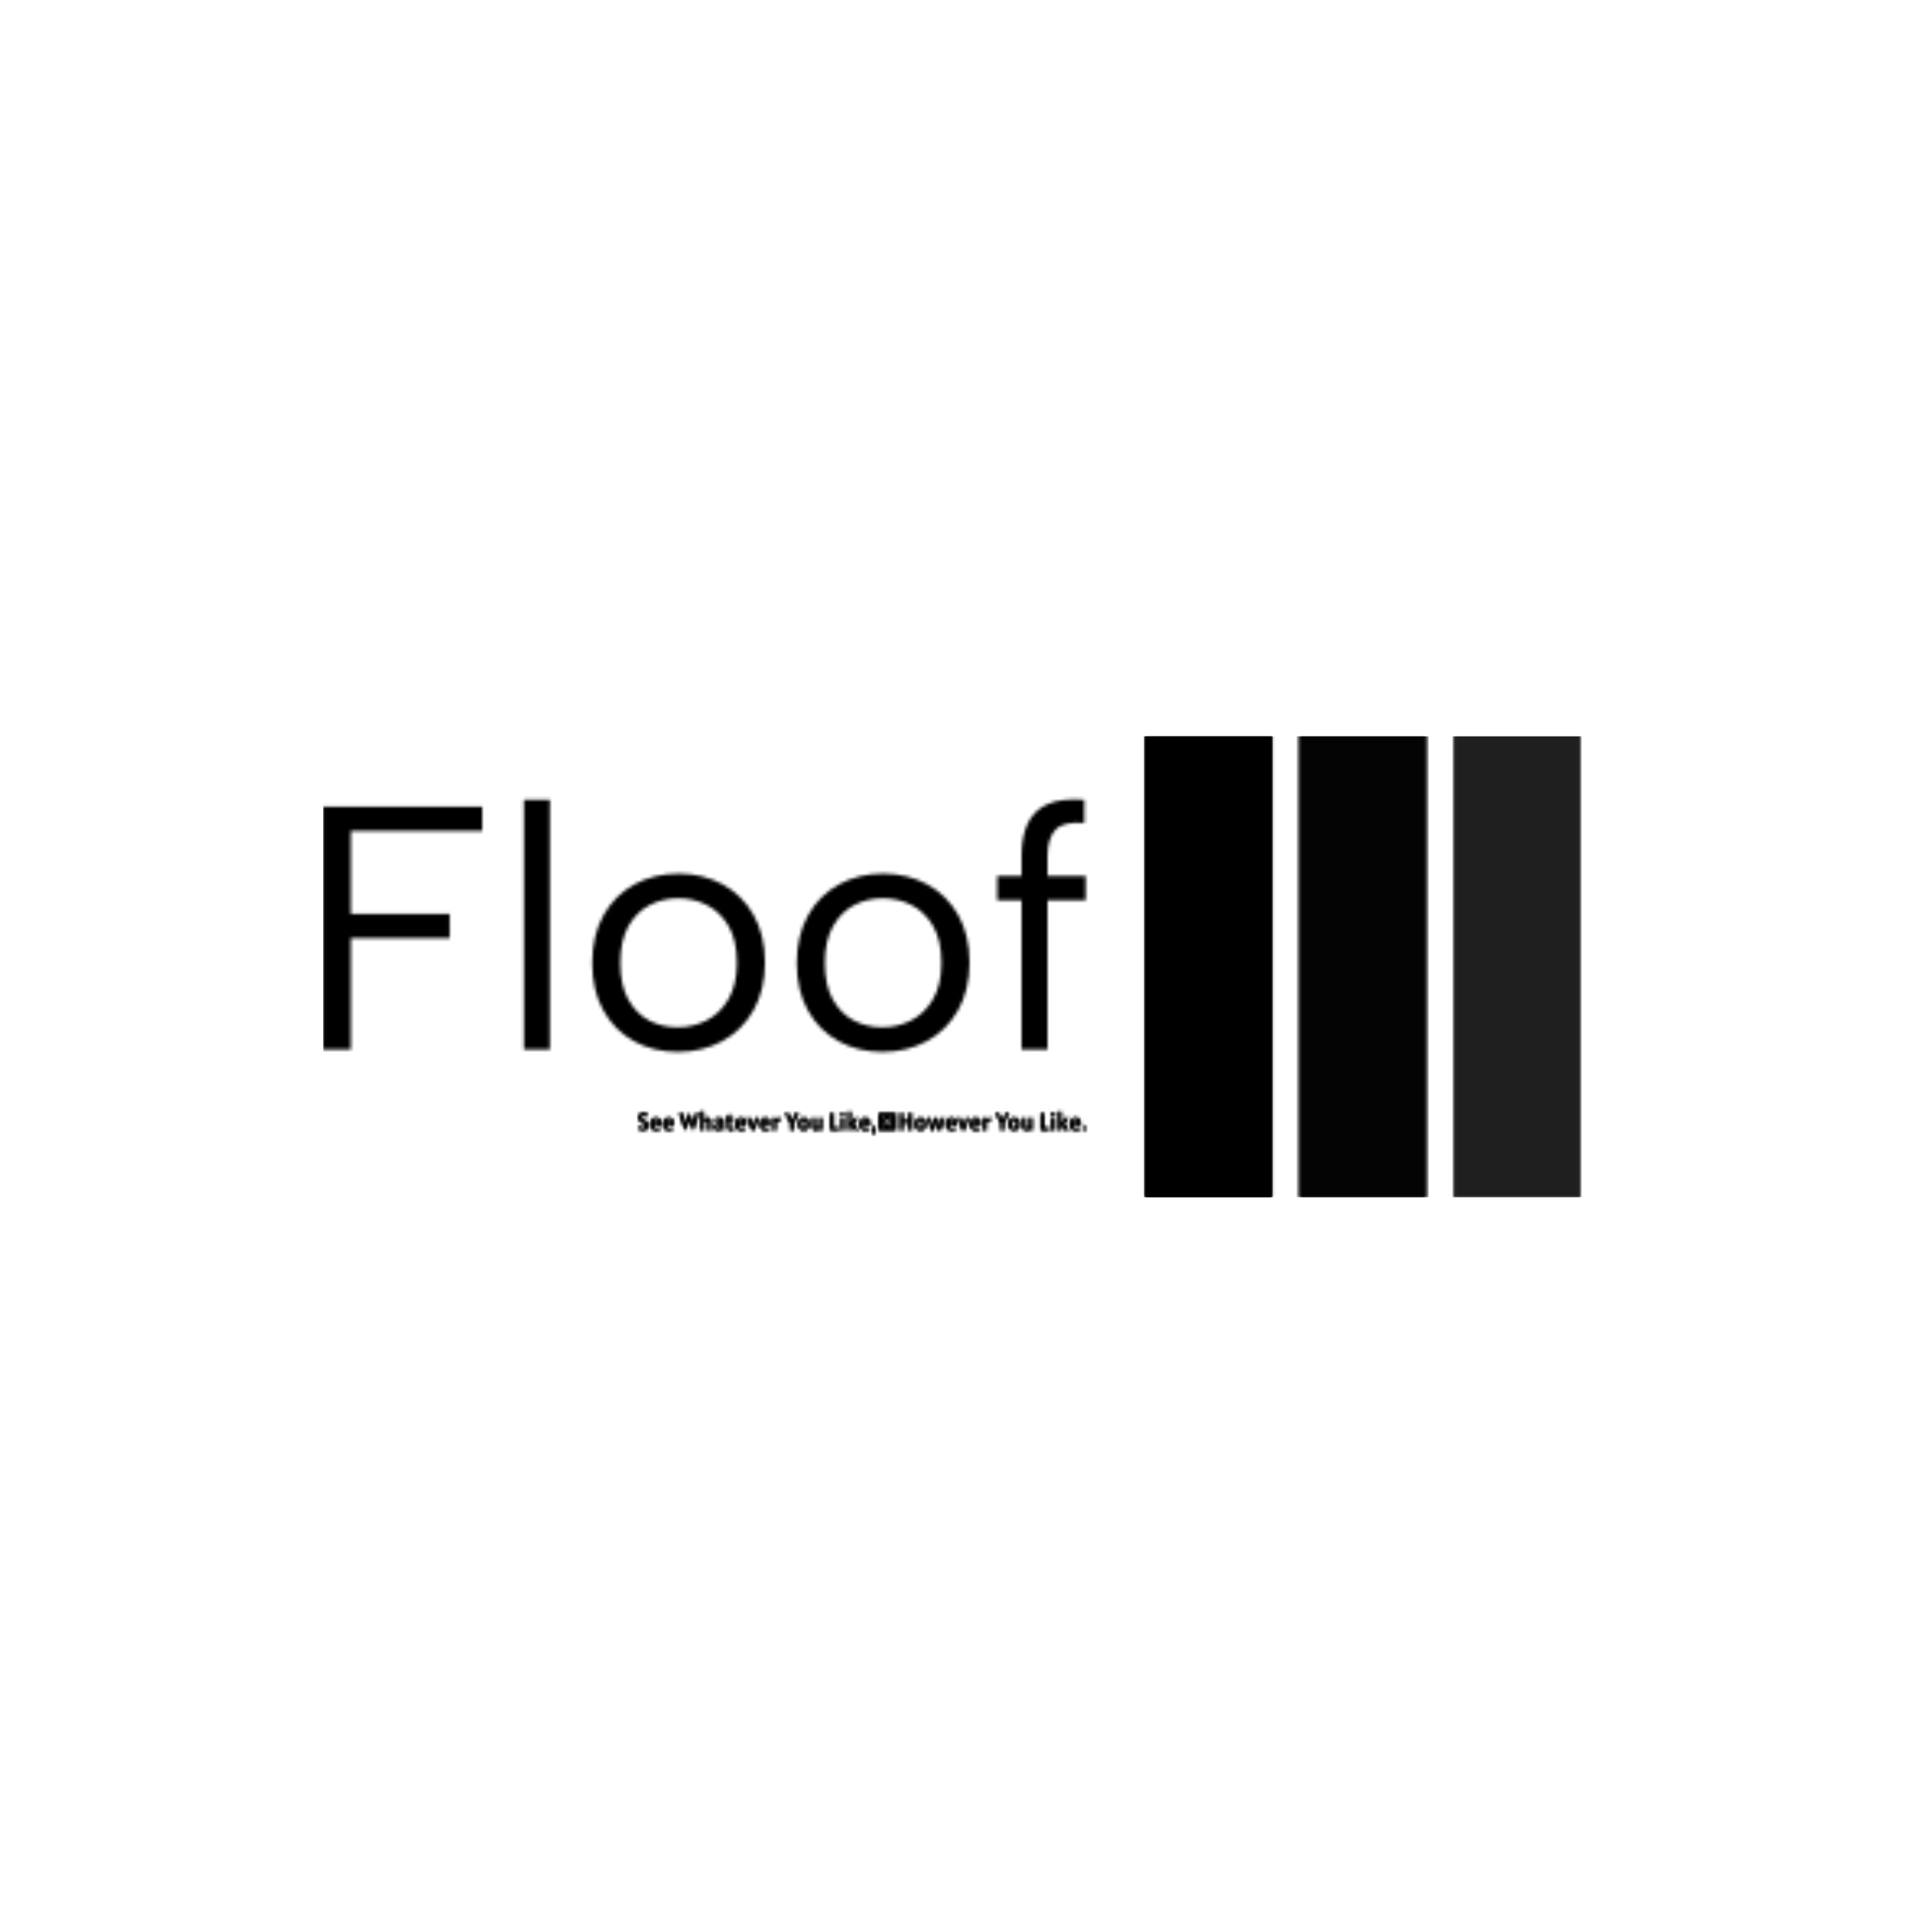<svg xmlns="http://www.w3.org/2000/svg" version="1.1" xmlns:xlink="http://www.w3.org/1999/xlink" xmlns:svgjs="http://svgjs.dev/svgjs" width="1500" height="1500" viewBox="0 0 1500 1500"><rect width="1500" height="1500" fill="#ffffff"></rect><g transform="matrix(0.667,0,0,0.667,249.394,571.524)"><svg viewBox="0 0 396 142" data-background-color="#000000" preserveAspectRatio="xMidYMid meet" height="537" width="1500" xmlns="http://www.w3.org/2000/svg" xmlns:xlink="http://www.w3.org/1999/xlink"><g id="tight-bounds" transform="matrix(1,0,0,1,0.24,-0.208)"><svg viewBox="0 0 395.52 142.416" height="142.416" width="395.52"><g><svg viewBox="0 0 666.383 239.946" height="142.416" width="395.52"><g transform="matrix(1,0,0,1,0,33.162)"><svg viewBox="0 0 395.52 173.622" height="173.622" width="395.52"><g id="textblocktransform"><svg viewBox="0 0 395.52 173.622" height="173.622" width="395.52" id="textblock"><g><svg viewBox="0 0 395.52 130.961" height="130.961" width="395.52"><g transform="matrix(1,0,0,1,0,0)"><svg width="395.52" viewBox="4.25 -36.056 109.94 36.406" height="130.961" data-palette-color="url(#486d7989-aeeb-47d0-8122-6e3ebe6841e9)"></svg></g></svg></g><g transform="matrix(1,0,0,1,163.31,161.877)"><svg viewBox="0 0 232.21 11.745" height="11.745" width="232.21"><g transform="matrix(1,0,0,1,0,0)"><svg width="232.21" viewBox="2.25 -38.1 914.3 46.25" height="11.745" data-palette-color="url(#5693db25-7a7d-4b75-a654-ae0c489e35bc)"></svg></g></svg></g></svg></g></svg></g><g transform="matrix(1,0,0,1,426.437,0)"><svg viewBox="0 0 239.946 239.946" height="239.946" width="239.946"><g data-palette-color="url(#225fdec2-f87a-4158-b0f8-ba036432788a)"></g></svg></g></svg></g><defs></defs><mask id="08b56b51-432c-4391-a80a-73d7e78779d2"><g id="SvgjsG1788"><svg viewBox="0 0 395.52 142.416" height="142.416" width="395.52"><g><svg viewBox="0 0 666.383 239.946" height="142.416" width="395.52"><g transform="matrix(1,0,0,1,0,33.162)"><svg viewBox="0 0 395.52 173.622" height="173.622" width="395.52"><g id="SvgjsG1787"><svg viewBox="0 0 395.52 173.622" height="173.622" width="395.52" id="SvgjsSvg1786"><g><svg viewBox="0 0 395.52 130.961" height="130.961" width="395.52"><g transform="matrix(1,0,0,1,0,0)"><svg width="395.52" viewBox="4.25 -36.056 109.94 36.406" height="130.961" data-palette-color="url(#486d7989-aeeb-47d0-8122-6e3ebe6841e9)"><path d="M4.25 0L4.25-35 27.2-35 27.2-31.5 8.25-31.5 8.25-19.55 22.5-19.55 22.5-16.05 8.25-16.05 8.25 0 4.25 0ZM33.2 0L33.2-36 36.95-36 36.95 0 33.2 0ZM55.4 0.35L55.4 0.35Q51.85 0.35 49.05-1.2 46.25-2.75 44.65-5.63 43.05-8.5 43.05-12.45L43.05-12.45Q43.05-16.45 44.67-19.35 46.3-22.25 49.12-23.8 51.95-25.35 55.5-25.35L55.5-25.35Q59.05-25.35 61.87-23.8 64.7-22.25 66.32-19.38 67.95-16.5 67.95-12.55L67.95-12.55Q67.95-8.55 66.3-5.65 64.65-2.75 61.8-1.2 58.95 0.35 55.4 0.35ZM55.35-3.2L55.35-3.2Q57.55-3.2 59.5-4.17 61.45-5.15 62.67-7.23 63.9-9.3 63.9-12.5L63.9-12.5Q63.9-15.75 62.7-17.8 61.5-19.85 59.57-20.83 57.65-21.8 55.45-21.8L55.45-21.8Q53.25-21.8 51.35-20.83 49.45-19.85 48.27-17.78 47.1-15.7 47.1-12.5L47.1-12.5Q47.1-9.25 48.25-7.2 49.4-5.15 51.27-4.17 53.15-3.2 55.35-3.2ZM84.89 0.35L84.89 0.35Q81.34 0.35 78.54-1.2 75.74-2.75 74.14-5.63 72.54-8.5 72.54-12.45L72.54-12.45Q72.54-16.45 74.17-19.35 75.79-22.25 78.62-23.8 81.44-25.35 84.99-25.35L84.99-25.35Q88.54-25.35 91.37-23.8 94.19-22.25 95.82-19.38 97.44-16.5 97.44-12.55L97.44-12.55Q97.44-8.55 95.79-5.65 94.14-2.75 91.29-1.2 88.44 0.35 84.89 0.35ZM84.84-3.2L84.84-3.2Q87.04-3.2 88.99-4.17 90.94-5.15 92.17-7.23 93.39-9.3 93.39-12.5L93.39-12.5Q93.39-15.75 92.19-17.8 90.99-19.85 89.07-20.83 87.14-21.8 84.94-21.8L84.94-21.8Q82.74-21.8 80.84-20.83 78.94-19.85 77.77-17.78 76.59-15.7 76.59-12.5L76.59-12.5Q76.59-9.25 77.74-7.2 78.89-5.15 80.77-4.17 82.64-3.2 84.84-3.2ZM104.94-25L104.94-27.95Q104.94-30.7 105.84-32.6 106.74-34.5 108.72-35.38 110.69-36.25 113.99-36L113.99-36 113.99-32.65Q110.99-32.9 109.84-31.68 108.69-30.45 108.69-27.95L108.69-27.95 108.69-25 114.19-25 114.19-21.5 108.69-21.5 108.69 0 104.94 0 104.94-21.5 101.44-21.5 101.44-25 104.94-25Z" opacity="1" transform="matrix(1,0,0,1,0,0)" fill="white" class="wordmark-text-0" id="SvgjsPath1785"></path></svg></g></svg></g><g transform="matrix(1,0,0,1,163.31,161.877)"><svg viewBox="0 0 232.21 11.745" height="11.745" width="232.21"><g transform="matrix(1,0,0,1,0,0)"><svg width="232.21" viewBox="2.25 -38.1 914.3 46.25" height="11.745" data-palette-color="url(#5693db25-7a7d-4b75-a654-ae0c489e35bc)"><path d="M12.7 0.55L12.7 0.55Q9.03 0.55 6.28-0.68 3.53-1.9 2.25-3.25L2.25-3.25 4.8-8.5Q5.33-7.83 6.46-6.98 7.6-6.13 9.11-5.49 10.63-4.85 12.25-4.85L12.25-4.85Q14.13-4.85 15.51-5.9 16.9-6.95 16.9-9L16.9-9Q16.9-11.03 15.46-12.21 14.03-13.4 11.55-14.9L11.55-14.9Q9.53-16.13 7.58-17.51 5.63-18.9 4.34-20.91 3.05-22.93 3.05-26L3.05-26Q3.05-30.13 5.69-32.79 8.33-35.45 13.35-35.45L13.35-35.45Q15.9-35.45 17.69-34.85 19.48-34.25 20.59-33.48 21.7-32.7 22.25-32.2L22.25-32.2 19.45-27.1Q19.1-27.6 18.28-28.33 17.45-29.05 16.25-29.6 15.05-30.15 13.6-30.15L13.6-30.15Q11.58-30.15 10.56-28.99 9.55-27.83 9.55-26.25L9.55-26.25Q9.55-24.23 11.04-22.95 12.53-21.68 14.65-20.4L14.65-20.4Q17-19 19-17.59 21-16.18 22.23-14.21 23.45-12.25 23.45-9.2L23.45-9.2Q23.45-4.63 20.58-2.04 17.7 0.55 12.7 0.55ZM39 0.65L39 0.65Q34.8 0.65 32.22-1.11 29.65-2.88 28.47-5.79 27.3-8.7 27.3-12.15L27.3-12.15Q27.3-15.78 28.64-18.81 29.97-21.85 32.56-23.68 35.15-25.5 38.9-25.5L38.9-25.5Q44.5-25.5 46.72-22.26 48.95-19.03 48.95-13.1L48.95-13.1Q48.95-12.58 48.92-11.78 48.9-10.98 48.85-10.4L48.85-10.4 33.85-10.4Q34-7.45 35.51-5.78 37.02-4.1 40.05-4.1L40.05-4.1Q41.6-4.1 43.37-4.79 45.15-5.48 46-6.45L46-6.45 48-1.7Q47-1.03 44.84-0.19 42.67 0.65 39 0.65ZM33.8-14.3L33.8-14.3 42.6-14.3Q42.6-16.93 42.14-18.31 41.67-19.7 40.87-20.23 40.07-20.75 39.05-20.75L39.05-20.75Q36.5-20.75 35.22-18.86 33.95-16.98 33.8-14.3ZM64.95 0.65L64.95 0.65Q60.75 0.65 58.17-1.11 55.6-2.88 54.42-5.79 53.25-8.7 53.25-12.15L53.25-12.15Q53.25-15.78 54.58-18.81 55.92-21.85 58.51-23.68 61.1-25.5 64.85-25.5L64.85-25.5Q70.45-25.5 72.67-22.26 74.9-19.03 74.9-13.1L74.9-13.1Q74.9-12.58 74.87-11.78 74.85-10.98 74.8-10.4L74.8-10.4 59.8-10.4Q59.95-7.45 61.46-5.78 62.97-4.1 66-4.1L66-4.1Q67.55-4.1 69.32-4.79 71.1-5.48 71.95-6.45L71.95-6.45 73.95-1.7Q72.95-1.03 70.78-0.19 68.62 0.65 64.95 0.65ZM59.75-14.3L59.75-14.3 68.55-14.3Q68.55-16.93 68.08-18.31 67.62-19.7 66.82-20.23 66.02-20.75 65-20.75L65-20.75Q62.45-20.75 61.17-18.86 59.9-16.98 59.75-14.3ZM115.59 0.08L114.79 0.08 106.62-19.93 98.59 0.03 97.74 0.03 86.09-34.85 92.99-34.85 99.07-14.63 106.34-34.85 107.19-34.85 114.57-14.7 120.29-34.85 127.14-34.85 115.59 0.08ZM136.69 0L130.54 0 130.54-38.1 136.44-38.1 136.44-25.5 136.31-21.75Q137.31-23.2 139.11-24.35 140.91-25.5 143.89-25.5L143.89-25.5Q147.64-25.5 149.49-23.1 151.34-20.7 151.34-16.45L151.34-16.45 151.34 0 144.94 0 144.94-15.8Q144.94-17.88 143.95-19.16 142.96-20.45 141.19-20.45L141.19-20.45Q139.44-20.45 138.06-19.16 136.69-17.88 136.69-15.8L136.69-15.8 136.69 0ZM163.94 0.7L163.94 0.7Q161.64 0.7 160.12-0.33 158.61-1.35 157.87-3.05 157.14-4.75 157.14-6.8L157.14-6.8Q157.14-7.95 157.72-9.33 158.31-10.7 159.81-11.95 161.31-13.2 164.04-14 166.76-14.8 171.04-14.8L171.04-14.8 171.04-15.95Q171.04-17.8 170.15-19.03 169.26-20.25 166.59-20.25L166.59-20.25Q164.64-20.25 162.77-19.59 160.91-18.93 160.04-17.95L160.04-17.95 158.04-22.75Q159.54-23.78 162.05-24.64 164.56-25.5 167.64-25.5L167.64-25.5Q171.34-25.5 173.39-24.38 175.44-23.25 176.26-21.19 177.09-19.13 177.09-16.35L177.09-16.35 177.09 0 171.74 0 171.29-3.55Q168.69 0.7 163.94 0.7ZM166.59-4.1L166.59-4.1Q167.71-4.1 169-5.01 170.29-5.93 171.04-7.35L171.04-7.35 171.04-10.9Q170.79-10.95 170.5-10.95 170.21-10.95 169.84-10.95L169.84-10.95Q168.46-10.95 166.95-10.64 165.44-10.33 164.39-9.55 163.34-8.78 163.34-7.4L163.34-7.4Q163.34-5.6 164.14-4.85 164.94-4.1 166.59-4.1ZM191.98 0.75L191.98 0.75Q187.76 0.75 186.27-1.45 184.78-3.65 184.78-8.1L184.78-8.1 184.78-19.65 181.53-19.65 181.53-24.9 185.03-24.9 185.38-30.15 190.83-32.5 190.83-24.9 196.98-24.9 196.98-19.65 190.83-19.65 190.83-8.25Q190.83-6.08 191.45-5.24 192.06-4.4 193.13-4.4L193.13-4.4Q194.23-4.4 195.46-4.98 196.68-5.55 197.38-6.15L197.38-6.15 198.58-1.1Q197.81-0.55 196.57-0.14 195.33 0.28 194.07 0.51 192.81 0.75 191.98 0.75ZM212.83 0.65L212.83 0.65Q208.63 0.65 206.06-1.11 203.48-2.88 202.31-5.79 201.13-8.7 201.13-12.15L201.13-12.15Q201.13-15.78 202.47-18.81 203.81-21.85 206.39-23.68 208.98-25.5 212.73-25.5L212.73-25.5Q218.33-25.5 220.56-22.26 222.78-19.03 222.78-13.1L222.78-13.1Q222.78-12.58 222.76-11.78 222.73-10.98 222.68-10.4L222.68-10.4 207.68-10.4Q207.83-7.45 209.34-5.78 210.86-4.1 213.88-4.1L213.88-4.1Q215.43-4.1 217.21-4.79 218.98-5.48 219.83-6.45L219.83-6.45 221.83-1.7Q220.83-1.03 218.67-0.19 216.51 0.65 212.83 0.65ZM207.63-14.3L207.63-14.3 216.43-14.3Q216.43-16.93 215.97-18.31 215.51-19.7 214.71-20.23 213.91-20.75 212.88-20.75L212.88-20.75Q210.33-20.75 209.06-18.86 207.78-16.98 207.63-14.3ZM239.23 0L234.78 0 224.68-24.9 231.68-24.9 235.98-12.45 237.08-8.35 238.08-12.45 242.23-24.9 248.83-24.9 239.23 0ZM262.33 0.65L262.33 0.65Q258.13 0.65 255.55-1.11 252.98-2.88 251.8-5.79 250.63-8.7 250.63-12.15L250.63-12.15Q250.63-15.78 251.96-18.81 253.3-21.85 255.89-23.68 258.48-25.5 262.23-25.5L262.23-25.5Q267.83-25.5 270.05-22.26 272.28-19.03 272.28-13.1L272.28-13.1Q272.28-12.58 272.25-11.78 272.23-10.98 272.18-10.4L272.18-10.4 257.18-10.4Q257.33-7.45 258.84-5.78 260.35-4.1 263.38-4.1L263.38-4.1Q264.93-4.1 266.7-4.79 268.48-5.48 269.33-6.45L269.33-6.45 271.33-1.7Q270.33-1.03 268.16-0.19 266 0.65 262.33 0.65ZM257.13-14.3L257.13-14.3 265.93-14.3Q265.93-16.93 265.46-18.31 265-19.7 264.2-20.23 263.4-20.75 262.38-20.75L262.38-20.75Q259.83-20.75 258.55-18.86 257.28-16.98 257.13-14.3ZM284.17 0L277.92 0 277.92-24.9 283.57-24.9 283.87-20.5Q284.27-21.48 285.11-22.58 285.95-23.68 287.44-24.44 288.92-25.2 291.27-25.2L291.27-25.2Q292-25.2 292.55-25.1 293.1-25 293.57-24.8L293.57-24.8 292.17-18.25Q291.37-19.05 289.72-19.05L289.72-19.05Q287.8-19.05 286.57-18.26 285.35-17.48 284.76-16.5 284.17-15.53 284.17-15L284.17-15 284.17 0ZM319.72 0L313.32 0 313.32-14.08 302.32-34.85 309.37-34.85 316.69-19.7 323.72-34.85 330.72-34.85 319.72-13.63 319.72 0ZM340.82 0.5L340.82 0.5Q335.32 0.5 332.32-2.95 329.32-6.4 329.32-12.5L329.32-12.5Q329.32-18.65 332.42-22.08 335.52-25.5 341.02-25.5L341.02-25.5Q346.54-25.5 349.43-21.96 352.32-18.43 352.32-12.5L352.32-12.5Q352.32-6.58 349.33-3.04 346.34 0.5 340.82 0.5ZM340.92-4.5L340.92-4.5Q345.67-4.5 345.67-12.5L345.67-12.5Q345.67-20.55 340.92-20.55L340.92-20.55Q338.57-20.55 337.27-18.69 335.97-16.82 335.97-12.5L335.97-12.5Q335.97-8.2 337.27-6.35 338.57-4.5 340.92-4.5ZM365.26 0.6L365.26 0.6Q361.49 0.6 359.7-1.81 357.91-4.23 357.91-8.45L357.91-8.45 357.91-24.9 364.16-24.9 364.16-9Q364.16-6.95 364.91-5.65 365.66-4.35 367.46-4.35L367.46-4.35Q369.24-4.35 370.43-5.65 371.61-6.95 371.61-9L371.61-9 371.61-24.9 377.86-24.9 377.86 0 372.21 0 372.09-3.23Q371.16-1.75 369.58-0.58 367.99 0.6 365.26 0.6ZM412.01 0L395.26 0 395.26-34.85 401.61-34.85 401.61-5.5 412.01-5.5 412.01 0ZM423.81-28.95L416.81-28.95 416.81-35.6 423.81-35.6 423.81-28.95ZM423.56 0L417.06 0 417.06-24.9 423.56-24.9 423.56 0ZM437.1 0L431.2 0 431.2-38 437.1-38 437.1-19.35 436.9-13.5 444.55-24.9 451.65-24.9 442.95-13.45 452.5 0 444.95 0 436.9-12.05 437.1-5.95 437.1 0ZM466.45 0.65L466.45 0.65Q462.25 0.65 459.68-1.11 457.1-2.88 455.93-5.79 454.75-8.7 454.75-12.15L454.75-12.15Q454.75-15.78 456.09-18.81 457.43-21.85 460.01-23.68 462.6-25.5 466.35-25.5L466.35-25.5Q471.95-25.5 474.18-22.26 476.4-19.03 476.4-13.1L476.4-13.1Q476.4-12.58 476.38-11.78 476.35-10.98 476.3-10.4L476.3-10.4 461.3-10.4Q461.45-7.45 462.96-5.78 464.48-4.1 467.5-4.1L467.5-4.1Q469.05-4.1 470.83-4.79 472.6-5.48 473.45-6.45L473.45-6.45 475.45-1.7Q474.45-1.03 472.29-0.19 470.13 0.65 466.45 0.65ZM461.25-14.3L461.25-14.3 470.05-14.3Q470.05-16.93 469.59-18.31 469.13-19.7 468.33-20.23 467.53-20.75 466.5-20.75L466.5-20.75Q463.95-20.75 462.68-18.86 461.4-16.98 461.25-14.3ZM484.6 8.15L480.3 8.15Q480.57 7.48 480.77 5.75 480.97 4.03 481.09 1.85 481.2-0.33 481.2-2.35L481.2-2.35 481.2-7.45 486.85-7.45 486.85-3.55Q486.85-1.23 486.52 1.15 486.2 3.53 485.69 5.41 485.17 7.3 484.6 8.15L484.6 8.15ZM528.64 0L494.05 0 494.05-34.55 528.64-34.55 528.64 0ZM500.5-9.45L503.39-6.15 511.3-14.75 519.54-6.15 522.29-8.9 513.79-17.3 522.29-25.45 519.39-28.25 511.39-19.7 503.25-28.3 500.44-25.45 508.85-17.2 500.5-9.45ZM543.59 0L537.14 0 537.14-34.85 543.59-34.85 543.59-20.3 555.09-20.3 555.09-34.85 561.59-34.85 561.59 0 555.09 0 555.09-14.8 543.59-14.8 543.59 0ZM579.39 0.5L579.39 0.5Q573.89 0.5 570.89-2.95 567.89-6.4 567.89-12.5L567.89-12.5Q567.89-18.65 570.99-22.08 574.09-25.5 579.59-25.5L579.59-25.5Q585.12-25.5 588-21.96 590.89-18.43 590.89-12.5L590.89-12.5Q590.89-6.58 587.9-3.04 584.91 0.5 579.39 0.5ZM579.49-4.5L579.49-4.5Q584.24-4.5 584.24-12.5L584.24-12.5Q584.24-20.55 579.49-20.55L579.49-20.55Q577.14-20.55 575.84-18.69 574.54-16.82 574.54-12.5L574.54-12.5Q574.54-8.2 575.84-6.35 577.14-4.5 579.49-4.5ZM606.24 0L601.24 0 593.29-24.9 599.64-24.9 602.64-13.05 603.94-7.8 605.04-13.05 608.29-24.9 613.49-24.9 616.94-13.05 618.24-7.8 619.39-13.05 622.29-24.9 628.44-24.9 620.59 0 615.54 0 611.54-13.55 610.74-17.6 609.94-13.55 606.24 0ZM642.53 0.65L642.53 0.65Q638.33 0.65 635.76-1.11 633.18-2.88 632.01-5.79 630.83-8.7 630.83-12.15L630.83-12.15Q630.83-15.78 632.17-18.81 633.51-21.85 636.1-23.68 638.68-25.5 642.43-25.5L642.43-25.5Q648.03-25.5 650.26-22.26 652.48-19.03 652.48-13.1L652.48-13.1Q652.48-12.58 652.46-11.78 652.43-10.98 652.38-10.4L652.38-10.4 637.38-10.4Q637.53-7.45 639.05-5.78 640.56-4.1 643.58-4.1L643.58-4.1Q645.13-4.1 646.91-4.79 648.68-5.48 649.53-6.45L649.53-6.45 651.53-1.7Q650.53-1.03 648.37-0.19 646.21 0.65 642.53 0.65ZM637.33-14.3L637.33-14.3 646.13-14.3Q646.13-16.93 645.67-18.31 645.21-19.7 644.41-20.23 643.61-20.75 642.58-20.75L642.58-20.75Q640.03-20.75 638.76-18.86 637.48-16.98 637.33-14.3ZM668.93 0L664.48 0 654.38-24.9 661.38-24.9 665.68-12.45 666.78-8.35 667.78-12.45 671.93-24.9 678.53-24.9 668.93 0ZM692.03 0.65L692.03 0.65Q687.83 0.65 685.25-1.11 682.68-2.88 681.5-5.79 680.33-8.7 680.33-12.15L680.33-12.15Q680.33-15.78 681.67-18.81 683-21.85 685.59-23.68 688.18-25.5 691.93-25.5L691.93-25.5Q697.53-25.5 699.75-22.26 701.98-19.03 701.98-13.1L701.98-13.1Q701.98-12.58 701.95-11.78 701.93-10.98 701.88-10.4L701.88-10.4 686.88-10.4Q687.03-7.45 688.54-5.78 690.05-4.1 693.08-4.1L693.08-4.1Q694.63-4.1 696.4-4.79 698.18-5.48 699.03-6.45L699.03-6.45 701.03-1.7Q700.03-1.03 697.87-0.19 695.7 0.65 692.03 0.65ZM686.83-14.3L686.83-14.3 695.63-14.3Q695.63-16.93 695.17-18.31 694.7-19.7 693.9-20.23 693.1-20.75 692.08-20.75L692.08-20.75Q689.53-20.75 688.25-18.86 686.98-16.98 686.83-14.3ZM713.88 0L707.63 0 707.63-24.9 713.28-24.9 713.58-20.5Q713.98-21.48 714.81-22.58 715.65-23.68 717.14-24.44 718.63-25.2 720.98-25.2L720.98-25.2Q721.7-25.2 722.25-25.1 722.8-25 723.28-24.8L723.28-24.8 721.88-18.25Q721.08-19.05 719.43-19.05L719.43-19.05Q717.5-19.05 716.28-18.26 715.05-17.48 714.46-16.5 713.88-15.53 713.88-15L713.88-15 713.88 0ZM749.42 0L743.02 0 743.02-14.08 732.02-34.85 739.07-34.85 746.4-19.7 753.42-34.85 760.42-34.85 749.42-13.63 749.42 0ZM770.52 0.5L770.52 0.5Q765.02 0.5 762.02-2.95 759.02-6.4 759.02-12.5L759.02-12.5Q759.02-18.65 762.12-22.08 765.22-25.5 770.72-25.5L770.72-25.5Q776.24-25.5 779.13-21.96 782.02-18.43 782.02-12.5L782.02-12.5Q782.02-6.58 779.03-3.04 776.04 0.5 770.52 0.5ZM770.62-4.5L770.62-4.5Q775.37-4.5 775.37-12.5L775.37-12.5Q775.37-20.55 770.62-20.55L770.62-20.55Q768.27-20.55 766.97-18.69 765.67-16.82 765.67-12.5L765.67-12.5Q765.67-8.2 766.97-6.35 768.27-4.5 770.62-4.5ZM794.97 0.6L794.97 0.6Q791.19 0.6 789.4-1.81 787.62-4.23 787.62-8.45L787.62-8.45 787.62-24.9 793.87-24.9 793.87-9Q793.87-6.95 794.62-5.65 795.37-4.35 797.17-4.35L797.17-4.35Q798.94-4.35 800.13-5.65 801.32-6.95 801.32-9L801.32-9 801.32-24.9 807.57-24.9 807.57 0 801.92 0 801.79-3.23Q800.87-1.75 799.28-0.58 797.69 0.6 794.97 0.6ZM841.71 0L824.96 0 824.96-34.85 831.31-34.85 831.31-5.5 841.71-5.5 841.71 0ZM853.51-28.95L846.51-28.95 846.51-35.6 853.51-35.6 853.51-28.95ZM853.26 0L846.76 0 846.76-24.9 853.26-24.9 853.26 0ZM866.81 0L860.91 0 860.91-38 866.81-38 866.81-19.35 866.61-13.5 874.26-24.9 881.36-24.9 872.66-13.45 882.21 0 874.66 0 866.61-12.05 866.81-5.95 866.81 0ZM896.15 0.65L896.15 0.65Q891.95 0.65 889.38-1.11 886.8-2.88 885.63-5.79 884.45-8.7 884.45-12.15L884.45-12.15Q884.45-15.78 885.79-18.81 887.13-21.85 889.72-23.68 892.3-25.5 896.05-25.5L896.05-25.5Q901.65-25.5 903.88-22.26 906.1-19.03 906.1-13.1L906.1-13.1Q906.1-12.58 906.08-11.78 906.05-10.98 906-10.4L906-10.4 891-10.4Q891.15-7.45 892.67-5.78 894.18-4.1 897.2-4.1L897.2-4.1Q898.75-4.1 900.53-4.79 902.3-5.48 903.15-6.45L903.15-6.45 905.15-1.7Q904.15-1.03 901.99-0.19 899.83 0.65 896.15 0.65ZM890.95-14.3L890.95-14.3 899.75-14.3Q899.75-16.93 899.29-18.31 898.83-19.7 898.03-20.23 897.23-20.75 896.2-20.75L896.2-20.75Q893.65-20.75 892.38-18.86 891.1-16.98 890.95-14.3ZM916.55 0L910.7 0 910.7-7.45 916.55-7.45 916.55 0Z" opacity="1" transform="matrix(1,0,0,1,0,0)" fill="black" class="slogan-text-1" id="SvgjsPath1784"></path></svg></g></svg></g></svg></g></svg></g><g transform="matrix(1,0,0,1,426.437,0)"><svg viewBox="0 0 239.946 239.946" height="239.946" width="239.946"><g data-palette-color="url(#225fdec2-f87a-4158-b0f8-ba036432788a)"><rect width="65.585" height="239.946" fill="black" stroke="transparent" x="0" fill-opacity="1"></rect><rect width="65.585" height="239.946" fill="black" stroke="transparent" x="79.982" fill-opacity="0.75"></rect><rect width="65.585" height="239.946" fill="black" stroke="transparent" x="159.964" fill-opacity="0.5"></rect></g></svg></g></svg></g><defs><mask></mask></defs></svg><rect width="395.52" height="142.416" fill="black" stroke="none" visibility="hidden"></rect></g></mask><linearGradient x1="0" x2="1" y1="0.578" y2="0.595" id="486d7989-aeeb-47d0-8122-6e3ebe6841e9"><stop stop-color="#6ee2f5" offset="0"></stop><stop stop-color="#6454f0" offset="1"></stop></linearGradient><rect width="395.52" height="142.416" fill="#000000" mask="url(#08b56b51-432c-4391-a80a-73d7e78779d2)" data-fill-palette-color="primary"></rect><mask id="90ff190a-9004-41f0-bb29-0617124da7a7"><g id="SvgjsG1797"><svg viewBox="0 0 395.52 142.416" height="142.416" width="395.52"><g><svg viewBox="0 0 666.383 239.946" height="142.416" width="395.52"><g transform="matrix(1,0,0,1,0,33.162)"><svg viewBox="0 0 395.52 173.622" height="173.622" width="395.52"><g id="SvgjsG1796"><svg viewBox="0 0 395.52 173.622" height="173.622" width="395.52" id="SvgjsSvg1795"><g><svg viewBox="0 0 395.52 130.961" height="130.961" width="395.52"><g transform="matrix(1,0,0,1,0,0)"><svg width="395.52" viewBox="4.25 -36.056 109.94 36.406" height="130.961" data-palette-color="url(#486d7989-aeeb-47d0-8122-6e3ebe6841e9)"></svg></g></svg></g><g transform="matrix(1,0,0,1,163.31,161.877)"><svg viewBox="0 0 232.21 11.745" height="11.745" width="232.21"><g transform="matrix(1,0,0,1,0,0)"><svg width="232.21" viewBox="2.25 -38.1 914.3 46.25" height="11.745" data-palette-color="url(#5693db25-7a7d-4b75-a654-ae0c489e35bc)"><path d="M12.7 0.55L12.7 0.55Q9.03 0.55 6.28-0.68 3.53-1.9 2.25-3.25L2.25-3.25 4.8-8.5Q5.33-7.83 6.46-6.98 7.6-6.13 9.11-5.49 10.63-4.85 12.25-4.85L12.25-4.85Q14.13-4.85 15.51-5.9 16.9-6.95 16.9-9L16.9-9Q16.9-11.03 15.46-12.21 14.03-13.4 11.55-14.9L11.55-14.9Q9.53-16.13 7.58-17.51 5.63-18.9 4.34-20.91 3.05-22.93 3.05-26L3.05-26Q3.05-30.13 5.69-32.79 8.33-35.45 13.35-35.45L13.35-35.45Q15.9-35.45 17.69-34.85 19.48-34.25 20.59-33.48 21.7-32.7 22.25-32.2L22.25-32.2 19.45-27.1Q19.1-27.6 18.28-28.33 17.45-29.05 16.25-29.6 15.05-30.15 13.6-30.15L13.6-30.15Q11.58-30.15 10.56-28.99 9.55-27.83 9.55-26.25L9.55-26.25Q9.55-24.23 11.04-22.95 12.53-21.68 14.65-20.4L14.65-20.4Q17-19 19-17.59 21-16.18 22.23-14.21 23.45-12.25 23.45-9.2L23.45-9.2Q23.45-4.63 20.58-2.04 17.7 0.55 12.7 0.55ZM39 0.65L39 0.65Q34.8 0.65 32.22-1.11 29.65-2.88 28.47-5.79 27.3-8.7 27.3-12.15L27.3-12.15Q27.3-15.78 28.64-18.81 29.97-21.85 32.56-23.68 35.15-25.5 38.9-25.5L38.9-25.5Q44.5-25.5 46.72-22.26 48.95-19.03 48.95-13.1L48.95-13.1Q48.95-12.58 48.92-11.78 48.9-10.98 48.85-10.4L48.85-10.4 33.85-10.4Q34-7.45 35.51-5.78 37.02-4.1 40.05-4.1L40.05-4.1Q41.6-4.1 43.37-4.79 45.15-5.48 46-6.45L46-6.45 48-1.7Q47-1.03 44.84-0.19 42.67 0.65 39 0.65ZM33.8-14.3L33.8-14.3 42.6-14.3Q42.6-16.93 42.14-18.31 41.67-19.7 40.87-20.23 40.07-20.75 39.05-20.75L39.05-20.75Q36.5-20.75 35.22-18.86 33.95-16.98 33.8-14.3ZM64.95 0.65L64.95 0.65Q60.75 0.65 58.17-1.11 55.6-2.88 54.42-5.79 53.25-8.7 53.25-12.15L53.25-12.15Q53.25-15.78 54.58-18.81 55.92-21.85 58.51-23.68 61.1-25.5 64.85-25.5L64.85-25.5Q70.45-25.5 72.67-22.26 74.9-19.03 74.9-13.1L74.9-13.1Q74.9-12.58 74.87-11.78 74.85-10.98 74.8-10.4L74.8-10.4 59.8-10.4Q59.95-7.45 61.46-5.78 62.97-4.1 66-4.1L66-4.1Q67.55-4.1 69.32-4.79 71.1-5.48 71.95-6.45L71.95-6.45 73.95-1.7Q72.95-1.03 70.78-0.19 68.62 0.65 64.95 0.65ZM59.75-14.3L59.75-14.3 68.55-14.3Q68.55-16.93 68.08-18.31 67.62-19.7 66.82-20.23 66.02-20.75 65-20.75L65-20.75Q62.45-20.75 61.17-18.86 59.9-16.98 59.75-14.3ZM115.59 0.08L114.79 0.08 106.62-19.93 98.59 0.03 97.74 0.03 86.09-34.85 92.99-34.85 99.07-14.63 106.34-34.85 107.19-34.85 114.57-14.7 120.29-34.85 127.14-34.85 115.59 0.08ZM136.69 0L130.54 0 130.54-38.1 136.44-38.1 136.44-25.5 136.31-21.75Q137.31-23.2 139.11-24.35 140.91-25.5 143.89-25.5L143.89-25.5Q147.64-25.5 149.49-23.1 151.34-20.7 151.34-16.45L151.34-16.45 151.34 0 144.94 0 144.94-15.8Q144.94-17.88 143.95-19.16 142.96-20.45 141.19-20.45L141.19-20.45Q139.44-20.45 138.06-19.16 136.69-17.88 136.69-15.8L136.69-15.8 136.69 0ZM163.94 0.7L163.94 0.7Q161.64 0.7 160.12-0.33 158.61-1.35 157.87-3.05 157.14-4.75 157.14-6.8L157.14-6.8Q157.14-7.95 157.72-9.33 158.31-10.7 159.81-11.95 161.31-13.2 164.04-14 166.76-14.8 171.04-14.8L171.04-14.8 171.04-15.95Q171.04-17.8 170.15-19.03 169.26-20.25 166.59-20.25L166.59-20.25Q164.64-20.25 162.77-19.59 160.91-18.93 160.04-17.95L160.04-17.95 158.04-22.75Q159.54-23.78 162.05-24.64 164.56-25.5 167.64-25.5L167.64-25.5Q171.34-25.5 173.39-24.38 175.44-23.25 176.26-21.19 177.09-19.13 177.09-16.35L177.09-16.35 177.09 0 171.74 0 171.29-3.55Q168.69 0.7 163.94 0.7ZM166.59-4.1L166.59-4.1Q167.71-4.1 169-5.01 170.29-5.93 171.04-7.35L171.04-7.35 171.04-10.9Q170.79-10.95 170.5-10.95 170.21-10.95 169.84-10.95L169.84-10.95Q168.46-10.95 166.95-10.64 165.44-10.33 164.39-9.55 163.34-8.78 163.34-7.4L163.34-7.4Q163.34-5.6 164.14-4.85 164.94-4.1 166.59-4.1ZM191.98 0.75L191.98 0.75Q187.76 0.75 186.27-1.45 184.78-3.65 184.78-8.1L184.78-8.1 184.78-19.65 181.53-19.65 181.53-24.9 185.03-24.9 185.38-30.15 190.83-32.5 190.83-24.9 196.98-24.9 196.98-19.65 190.83-19.65 190.83-8.25Q190.83-6.08 191.45-5.24 192.06-4.4 193.13-4.4L193.13-4.4Q194.23-4.4 195.46-4.98 196.68-5.55 197.38-6.15L197.38-6.15 198.58-1.1Q197.81-0.55 196.57-0.14 195.33 0.28 194.07 0.51 192.81 0.75 191.98 0.75ZM212.83 0.65L212.83 0.65Q208.63 0.65 206.06-1.11 203.48-2.88 202.31-5.79 201.13-8.7 201.13-12.15L201.13-12.15Q201.13-15.78 202.47-18.81 203.81-21.85 206.39-23.68 208.98-25.5 212.73-25.5L212.73-25.5Q218.33-25.5 220.56-22.26 222.78-19.03 222.78-13.1L222.78-13.1Q222.78-12.58 222.76-11.78 222.73-10.98 222.68-10.4L222.68-10.4 207.68-10.4Q207.83-7.45 209.34-5.78 210.86-4.1 213.88-4.1L213.88-4.1Q215.43-4.1 217.21-4.79 218.98-5.48 219.83-6.45L219.83-6.45 221.83-1.7Q220.83-1.03 218.67-0.19 216.51 0.65 212.83 0.65ZM207.63-14.3L207.63-14.3 216.43-14.3Q216.43-16.93 215.97-18.31 215.51-19.7 214.71-20.23 213.91-20.75 212.88-20.75L212.88-20.75Q210.33-20.75 209.06-18.86 207.78-16.98 207.63-14.3ZM239.23 0L234.78 0 224.68-24.9 231.68-24.9 235.98-12.45 237.08-8.35 238.08-12.45 242.23-24.9 248.83-24.9 239.23 0ZM262.33 0.65L262.33 0.65Q258.13 0.65 255.55-1.11 252.98-2.88 251.8-5.79 250.63-8.7 250.63-12.15L250.63-12.15Q250.63-15.78 251.96-18.81 253.3-21.85 255.89-23.68 258.48-25.5 262.23-25.5L262.23-25.5Q267.83-25.5 270.05-22.26 272.28-19.03 272.28-13.1L272.28-13.1Q272.28-12.58 272.25-11.78 272.23-10.98 272.18-10.4L272.18-10.4 257.18-10.4Q257.33-7.45 258.84-5.78 260.35-4.1 263.38-4.1L263.38-4.1Q264.93-4.1 266.7-4.79 268.48-5.48 269.33-6.45L269.33-6.45 271.33-1.7Q270.33-1.03 268.16-0.19 266 0.65 262.33 0.65ZM257.13-14.3L257.13-14.3 265.93-14.3Q265.93-16.93 265.46-18.31 265-19.7 264.2-20.23 263.4-20.75 262.38-20.75L262.38-20.75Q259.83-20.75 258.55-18.86 257.28-16.98 257.13-14.3ZM284.17 0L277.92 0 277.92-24.9 283.57-24.9 283.87-20.5Q284.27-21.48 285.11-22.58 285.95-23.68 287.44-24.44 288.92-25.2 291.27-25.2L291.27-25.2Q292-25.2 292.55-25.1 293.1-25 293.57-24.8L293.57-24.8 292.17-18.25Q291.37-19.05 289.72-19.05L289.72-19.05Q287.8-19.05 286.57-18.26 285.35-17.48 284.76-16.5 284.17-15.53 284.17-15L284.17-15 284.17 0ZM319.72 0L313.32 0 313.32-14.08 302.32-34.85 309.37-34.85 316.69-19.7 323.72-34.85 330.72-34.85 319.72-13.63 319.72 0ZM340.82 0.5L340.82 0.5Q335.32 0.5 332.32-2.95 329.32-6.4 329.32-12.5L329.32-12.5Q329.32-18.65 332.42-22.08 335.52-25.5 341.02-25.5L341.02-25.5Q346.54-25.5 349.43-21.96 352.32-18.43 352.32-12.5L352.32-12.5Q352.32-6.58 349.33-3.04 346.34 0.5 340.82 0.5ZM340.92-4.5L340.92-4.5Q345.67-4.5 345.67-12.5L345.67-12.5Q345.67-20.55 340.92-20.55L340.92-20.55Q338.57-20.55 337.27-18.69 335.97-16.82 335.97-12.5L335.97-12.5Q335.97-8.2 337.27-6.35 338.57-4.5 340.92-4.5ZM365.26 0.6L365.26 0.6Q361.49 0.6 359.7-1.81 357.91-4.23 357.91-8.45L357.91-8.45 357.91-24.9 364.16-24.9 364.16-9Q364.16-6.95 364.91-5.65 365.66-4.35 367.46-4.35L367.46-4.35Q369.24-4.35 370.43-5.65 371.61-6.95 371.61-9L371.61-9 371.61-24.9 377.86-24.9 377.86 0 372.21 0 372.09-3.23Q371.16-1.75 369.58-0.58 367.99 0.6 365.26 0.6ZM412.01 0L395.26 0 395.26-34.85 401.61-34.85 401.61-5.5 412.01-5.5 412.01 0ZM423.81-28.95L416.81-28.95 416.81-35.6 423.81-35.6 423.81-28.95ZM423.56 0L417.06 0 417.06-24.9 423.56-24.9 423.56 0ZM437.1 0L431.2 0 431.2-38 437.1-38 437.1-19.35 436.9-13.5 444.55-24.9 451.65-24.9 442.95-13.45 452.5 0 444.95 0 436.9-12.05 437.1-5.95 437.1 0ZM466.45 0.65L466.45 0.65Q462.25 0.65 459.68-1.11 457.1-2.88 455.93-5.79 454.75-8.7 454.75-12.15L454.75-12.15Q454.75-15.78 456.09-18.81 457.43-21.85 460.01-23.68 462.6-25.5 466.35-25.5L466.35-25.5Q471.95-25.5 474.18-22.26 476.4-19.03 476.4-13.1L476.4-13.1Q476.4-12.58 476.38-11.78 476.35-10.98 476.3-10.4L476.3-10.4 461.3-10.4Q461.45-7.45 462.96-5.78 464.48-4.1 467.5-4.1L467.5-4.1Q469.05-4.1 470.83-4.79 472.6-5.48 473.45-6.45L473.45-6.45 475.45-1.7Q474.45-1.03 472.29-0.19 470.13 0.65 466.45 0.65ZM461.25-14.3L461.25-14.3 470.05-14.3Q470.05-16.93 469.59-18.31 469.13-19.7 468.33-20.23 467.53-20.75 466.5-20.75L466.5-20.75Q463.95-20.75 462.68-18.86 461.4-16.98 461.25-14.3ZM484.6 8.15L480.3 8.15Q480.57 7.48 480.77 5.75 480.97 4.03 481.09 1.85 481.2-0.33 481.2-2.35L481.2-2.35 481.2-7.45 486.85-7.45 486.85-3.55Q486.85-1.23 486.52 1.15 486.2 3.53 485.69 5.41 485.17 7.3 484.6 8.15L484.6 8.15ZM528.64 0L494.05 0 494.05-34.55 528.64-34.55 528.64 0ZM500.5-9.45L503.39-6.15 511.3-14.75 519.54-6.15 522.29-8.9 513.79-17.3 522.29-25.45 519.39-28.25 511.39-19.7 503.25-28.3 500.44-25.45 508.85-17.2 500.5-9.45ZM543.59 0L537.14 0 537.14-34.85 543.59-34.85 543.59-20.3 555.09-20.3 555.09-34.85 561.59-34.85 561.59 0 555.09 0 555.09-14.8 543.59-14.8 543.59 0ZM579.39 0.5L579.39 0.5Q573.89 0.5 570.89-2.95 567.89-6.4 567.89-12.5L567.89-12.5Q567.89-18.65 570.99-22.08 574.09-25.5 579.59-25.5L579.59-25.5Q585.12-25.5 588-21.96 590.89-18.43 590.89-12.5L590.89-12.5Q590.89-6.58 587.9-3.04 584.91 0.5 579.39 0.5ZM579.49-4.5L579.49-4.5Q584.24-4.5 584.24-12.5L584.24-12.5Q584.24-20.55 579.49-20.55L579.49-20.55Q577.14-20.55 575.84-18.69 574.54-16.82 574.54-12.5L574.54-12.5Q574.54-8.2 575.84-6.35 577.14-4.5 579.49-4.5ZM606.24 0L601.24 0 593.29-24.9 599.64-24.9 602.64-13.05 603.94-7.8 605.04-13.05 608.29-24.9 613.49-24.9 616.94-13.05 618.24-7.8 619.39-13.05 622.29-24.9 628.44-24.9 620.59 0 615.54 0 611.54-13.55 610.74-17.6 609.94-13.55 606.24 0ZM642.53 0.65L642.53 0.65Q638.33 0.65 635.76-1.11 633.18-2.88 632.01-5.79 630.83-8.7 630.83-12.15L630.83-12.15Q630.83-15.78 632.17-18.81 633.51-21.85 636.1-23.68 638.68-25.5 642.43-25.5L642.43-25.5Q648.03-25.5 650.26-22.26 652.48-19.03 652.48-13.1L652.48-13.1Q652.48-12.58 652.46-11.78 652.43-10.98 652.38-10.4L652.38-10.4 637.38-10.4Q637.53-7.45 639.05-5.78 640.56-4.1 643.58-4.1L643.58-4.1Q645.13-4.1 646.91-4.79 648.68-5.48 649.53-6.45L649.53-6.45 651.53-1.7Q650.53-1.03 648.37-0.19 646.21 0.65 642.53 0.65ZM637.33-14.3L637.33-14.3 646.13-14.3Q646.13-16.93 645.67-18.31 645.21-19.7 644.41-20.23 643.61-20.75 642.58-20.75L642.58-20.75Q640.03-20.75 638.76-18.86 637.48-16.98 637.33-14.3ZM668.93 0L664.48 0 654.38-24.9 661.38-24.9 665.68-12.45 666.78-8.35 667.78-12.45 671.93-24.9 678.53-24.9 668.93 0ZM692.03 0.65L692.03 0.65Q687.83 0.65 685.25-1.11 682.68-2.88 681.5-5.79 680.33-8.7 680.33-12.15L680.33-12.15Q680.33-15.78 681.67-18.81 683-21.85 685.59-23.68 688.18-25.5 691.93-25.5L691.93-25.5Q697.53-25.5 699.75-22.26 701.98-19.03 701.98-13.1L701.98-13.1Q701.98-12.58 701.95-11.78 701.93-10.98 701.88-10.4L701.88-10.4 686.88-10.4Q687.03-7.45 688.54-5.78 690.05-4.1 693.08-4.1L693.08-4.1Q694.63-4.1 696.4-4.79 698.18-5.48 699.03-6.45L699.03-6.45 701.03-1.7Q700.03-1.03 697.87-0.19 695.7 0.65 692.03 0.65ZM686.83-14.3L686.83-14.3 695.63-14.3Q695.63-16.93 695.17-18.31 694.7-19.7 693.9-20.23 693.1-20.75 692.08-20.75L692.08-20.75Q689.53-20.75 688.25-18.86 686.98-16.98 686.83-14.3ZM713.88 0L707.63 0 707.63-24.9 713.28-24.9 713.58-20.5Q713.98-21.48 714.81-22.58 715.65-23.68 717.14-24.44 718.63-25.2 720.98-25.2L720.98-25.2Q721.7-25.2 722.25-25.1 722.8-25 723.28-24.8L723.28-24.8 721.88-18.25Q721.08-19.05 719.43-19.05L719.43-19.05Q717.5-19.05 716.28-18.26 715.05-17.48 714.46-16.5 713.88-15.53 713.88-15L713.88-15 713.88 0ZM749.42 0L743.02 0 743.02-14.08 732.02-34.85 739.07-34.85 746.4-19.7 753.42-34.85 760.42-34.85 749.42-13.63 749.42 0ZM770.52 0.5L770.52 0.5Q765.02 0.5 762.02-2.95 759.02-6.4 759.02-12.5L759.02-12.5Q759.02-18.65 762.12-22.08 765.22-25.5 770.72-25.5L770.72-25.5Q776.24-25.5 779.13-21.96 782.02-18.43 782.02-12.5L782.02-12.5Q782.02-6.58 779.03-3.04 776.04 0.5 770.52 0.5ZM770.62-4.5L770.62-4.5Q775.37-4.5 775.37-12.5L775.37-12.5Q775.37-20.55 770.62-20.55L770.62-20.55Q768.27-20.55 766.97-18.69 765.67-16.82 765.67-12.5L765.67-12.5Q765.67-8.2 766.97-6.35 768.27-4.5 770.62-4.5ZM794.97 0.6L794.97 0.6Q791.19 0.6 789.4-1.81 787.62-4.23 787.62-8.45L787.62-8.45 787.62-24.9 793.87-24.9 793.87-9Q793.87-6.95 794.62-5.65 795.37-4.35 797.17-4.35L797.17-4.35Q798.94-4.35 800.13-5.65 801.32-6.95 801.32-9L801.32-9 801.32-24.9 807.57-24.9 807.57 0 801.92 0 801.79-3.23Q800.87-1.75 799.28-0.58 797.69 0.6 794.97 0.6ZM841.71 0L824.96 0 824.96-34.85 831.31-34.85 831.31-5.5 841.71-5.5 841.71 0ZM853.51-28.95L846.51-28.95 846.51-35.6 853.51-35.6 853.51-28.95ZM853.26 0L846.76 0 846.76-24.9 853.26-24.9 853.26 0ZM866.81 0L860.91 0 860.91-38 866.81-38 866.81-19.35 866.61-13.5 874.26-24.9 881.36-24.9 872.66-13.45 882.21 0 874.66 0 866.61-12.05 866.81-5.95 866.81 0ZM896.15 0.65L896.15 0.65Q891.95 0.65 889.38-1.11 886.8-2.88 885.63-5.79 884.45-8.7 884.45-12.15L884.45-12.15Q884.45-15.78 885.79-18.81 887.13-21.85 889.72-23.68 892.3-25.5 896.05-25.5L896.05-25.5Q901.65-25.5 903.88-22.26 906.1-19.03 906.1-13.1L906.1-13.1Q906.1-12.58 906.08-11.78 906.05-10.98 906-10.4L906-10.4 891-10.4Q891.15-7.45 892.67-5.78 894.18-4.1 897.2-4.1L897.2-4.1Q898.75-4.1 900.53-4.79 902.3-5.48 903.15-6.45L903.15-6.45 905.15-1.7Q904.15-1.03 901.99-0.19 899.83 0.65 896.15 0.65ZM890.95-14.3L890.95-14.3 899.75-14.3Q899.75-16.93 899.29-18.31 898.83-19.7 898.03-20.23 897.23-20.75 896.2-20.75L896.2-20.75Q893.65-20.75 892.38-18.86 891.1-16.98 890.95-14.3ZM916.55 0L910.7 0 910.7-7.45 916.55-7.45 916.55 0Z" opacity="1" transform="matrix(1,0,0,1,0,0)" fill="white" class="slogan-text-1" id="SvgjsPath1794"></path></svg></g></svg></g></svg></g></svg></g><g transform="matrix(1,0,0,1,426.437,0)"><svg viewBox="0 0 239.946 239.946" height="239.946" width="239.946"><g data-palette-color="url(#225fdec2-f87a-4158-b0f8-ba036432788a)"><rect width="65.585" height="239.946" fill="black" stroke="transparent" x="0" fill-opacity="1"></rect><rect width="65.585" height="239.946" fill="black" stroke="transparent" x="79.982" fill-opacity="0.75"></rect><rect width="65.585" height="239.946" fill="black" stroke="transparent" x="159.964" fill-opacity="0.5"></rect></g></svg></g></svg></g><defs><mask></mask></defs><mask><g id="SvgjsG1793"><svg viewBox="0 0 395.52 142.416" height="142.416" width="395.52"><g><svg viewBox="0 0 666.383 239.946" height="142.416" width="395.52"><g transform="matrix(1,0,0,1,0,33.162)"><svg viewBox="0 0 395.52 173.622" height="173.622" width="395.52"><g id="SvgjsG1792"><svg viewBox="0 0 395.52 173.622" height="173.622" width="395.52" id="SvgjsSvg1791"><g><svg viewBox="0 0 395.52 130.961" height="130.961" width="395.52"><g transform="matrix(1,0,0,1,0,0)"><svg width="395.52" viewBox="4.25 -36.056 109.94 36.406" height="130.961" data-palette-color="url(#486d7989-aeeb-47d0-8122-6e3ebe6841e9)"><path d="M4.25 0L4.25-35 27.2-35 27.2-31.5 8.25-31.5 8.25-19.55 22.5-19.55 22.5-16.05 8.25-16.05 8.25 0 4.25 0ZM33.2 0L33.2-36 36.95-36 36.95 0 33.2 0ZM55.4 0.35L55.4 0.35Q51.85 0.35 49.05-1.2 46.25-2.75 44.65-5.63 43.05-8.5 43.05-12.45L43.05-12.45Q43.05-16.45 44.67-19.35 46.3-22.25 49.12-23.8 51.95-25.35 55.5-25.35L55.5-25.35Q59.05-25.35 61.87-23.8 64.7-22.25 66.32-19.38 67.95-16.5 67.95-12.55L67.95-12.55Q67.95-8.55 66.3-5.65 64.65-2.75 61.8-1.2 58.95 0.35 55.4 0.35ZM55.35-3.2L55.35-3.2Q57.55-3.2 59.5-4.17 61.45-5.15 62.67-7.23 63.9-9.3 63.9-12.5L63.9-12.5Q63.9-15.75 62.7-17.8 61.5-19.85 59.57-20.83 57.65-21.8 55.45-21.8L55.45-21.8Q53.25-21.8 51.35-20.83 49.45-19.85 48.27-17.78 47.1-15.7 47.1-12.5L47.1-12.5Q47.1-9.25 48.25-7.2 49.4-5.15 51.27-4.17 53.15-3.2 55.35-3.2ZM84.89 0.35L84.89 0.35Q81.34 0.35 78.54-1.2 75.74-2.75 74.14-5.63 72.54-8.5 72.54-12.45L72.54-12.45Q72.54-16.45 74.17-19.35 75.79-22.25 78.62-23.8 81.44-25.35 84.99-25.35L84.99-25.35Q88.54-25.35 91.37-23.8 94.19-22.25 95.82-19.38 97.44-16.5 97.44-12.55L97.44-12.55Q97.44-8.55 95.79-5.65 94.14-2.75 91.29-1.2 88.44 0.35 84.89 0.35ZM84.84-3.2L84.84-3.2Q87.04-3.2 88.99-4.17 90.94-5.15 92.17-7.23 93.39-9.3 93.39-12.5L93.39-12.5Q93.39-15.75 92.19-17.8 90.99-19.85 89.07-20.83 87.14-21.8 84.94-21.8L84.94-21.8Q82.74-21.8 80.84-20.83 78.94-19.85 77.77-17.78 76.59-15.7 76.59-12.5L76.59-12.5Q76.59-9.25 77.74-7.2 78.89-5.15 80.77-4.17 82.64-3.2 84.84-3.2ZM104.94-25L104.94-27.95Q104.94-30.7 105.84-32.6 106.74-34.5 108.72-35.38 110.69-36.25 113.99-36L113.99-36 113.99-32.65Q110.99-32.9 109.84-31.68 108.69-30.45 108.69-27.95L108.69-27.95 108.69-25 114.19-25 114.19-21.5 108.69-21.5 108.69 0 104.94 0 104.94-21.5 101.44-21.5 101.44-25 104.94-25Z" opacity="1" transform="matrix(1,0,0,1,0,0)" fill="black" class="wordmark-text-0" id="SvgjsPath1790"></path></svg></g></svg></g><g transform="matrix(1,0,0,1,163.31,161.877)"><svg viewBox="0 0 232.21 11.745" height="11.745" width="232.21"><g transform="matrix(1,0,0,1,0,0)"><svg width="232.21" viewBox="2.25 -38.1 914.3 46.25" height="11.745" data-palette-color="url(#5693db25-7a7d-4b75-a654-ae0c489e35bc)"><path d="M12.7 0.55L12.7 0.55Q9.03 0.55 6.28-0.68 3.53-1.9 2.25-3.25L2.25-3.25 4.8-8.5Q5.33-7.83 6.46-6.98 7.6-6.13 9.11-5.49 10.63-4.85 12.25-4.85L12.25-4.85Q14.13-4.85 15.51-5.9 16.9-6.95 16.9-9L16.9-9Q16.9-11.03 15.46-12.21 14.03-13.4 11.55-14.9L11.55-14.9Q9.53-16.13 7.58-17.51 5.63-18.9 4.34-20.91 3.05-22.93 3.05-26L3.05-26Q3.05-30.13 5.69-32.79 8.33-35.45 13.35-35.45L13.35-35.45Q15.9-35.45 17.69-34.85 19.48-34.25 20.59-33.48 21.7-32.7 22.25-32.2L22.25-32.2 19.45-27.1Q19.1-27.6 18.28-28.33 17.45-29.05 16.25-29.6 15.05-30.15 13.6-30.15L13.6-30.15Q11.58-30.15 10.56-28.99 9.55-27.83 9.55-26.25L9.55-26.25Q9.55-24.23 11.04-22.95 12.53-21.68 14.65-20.4L14.65-20.4Q17-19 19-17.59 21-16.18 22.23-14.21 23.45-12.25 23.45-9.2L23.45-9.2Q23.45-4.63 20.58-2.04 17.7 0.55 12.7 0.55ZM39 0.65L39 0.65Q34.8 0.65 32.22-1.11 29.65-2.88 28.47-5.79 27.3-8.7 27.3-12.15L27.3-12.15Q27.3-15.78 28.64-18.81 29.97-21.85 32.56-23.68 35.15-25.5 38.9-25.5L38.9-25.5Q44.5-25.5 46.72-22.26 48.95-19.03 48.95-13.1L48.95-13.1Q48.95-12.58 48.92-11.78 48.9-10.98 48.85-10.4L48.85-10.4 33.85-10.4Q34-7.45 35.51-5.78 37.02-4.1 40.05-4.1L40.05-4.1Q41.6-4.1 43.37-4.79 45.15-5.48 46-6.45L46-6.45 48-1.7Q47-1.03 44.84-0.19 42.67 0.65 39 0.65ZM33.8-14.3L33.8-14.3 42.6-14.3Q42.6-16.93 42.14-18.31 41.67-19.7 40.87-20.23 40.07-20.75 39.05-20.75L39.05-20.75Q36.5-20.75 35.22-18.86 33.95-16.98 33.8-14.3ZM64.95 0.65L64.95 0.65Q60.75 0.65 58.17-1.11 55.6-2.88 54.42-5.79 53.25-8.7 53.25-12.15L53.25-12.15Q53.25-15.78 54.58-18.81 55.92-21.85 58.51-23.68 61.1-25.5 64.85-25.5L64.85-25.5Q70.45-25.5 72.67-22.26 74.9-19.03 74.9-13.1L74.9-13.1Q74.9-12.58 74.87-11.78 74.85-10.98 74.8-10.4L74.8-10.4 59.8-10.4Q59.95-7.45 61.46-5.78 62.97-4.1 66-4.1L66-4.1Q67.55-4.1 69.32-4.79 71.1-5.48 71.95-6.45L71.95-6.45 73.95-1.7Q72.95-1.03 70.78-0.19 68.62 0.65 64.95 0.65ZM59.75-14.3L59.75-14.3 68.55-14.3Q68.55-16.93 68.08-18.31 67.62-19.7 66.82-20.23 66.02-20.75 65-20.75L65-20.75Q62.45-20.75 61.17-18.86 59.9-16.98 59.75-14.3ZM115.59 0.08L114.79 0.08 106.62-19.93 98.59 0.03 97.74 0.03 86.09-34.85 92.99-34.85 99.07-14.63 106.34-34.85 107.19-34.85 114.57-14.7 120.29-34.85 127.14-34.85 115.59 0.08ZM136.69 0L130.54 0 130.54-38.1 136.44-38.1 136.44-25.5 136.31-21.75Q137.31-23.2 139.11-24.35 140.91-25.5 143.89-25.5L143.89-25.5Q147.64-25.5 149.49-23.1 151.34-20.7 151.34-16.45L151.34-16.45 151.34 0 144.94 0 144.94-15.8Q144.94-17.88 143.95-19.16 142.96-20.45 141.19-20.45L141.19-20.45Q139.44-20.45 138.06-19.16 136.69-17.88 136.69-15.8L136.69-15.8 136.69 0ZM163.94 0.7L163.94 0.7Q161.64 0.7 160.12-0.33 158.61-1.35 157.87-3.05 157.14-4.75 157.14-6.8L157.14-6.8Q157.14-7.95 157.72-9.33 158.31-10.7 159.81-11.95 161.31-13.2 164.04-14 166.76-14.8 171.04-14.8L171.04-14.8 171.04-15.95Q171.04-17.8 170.15-19.03 169.26-20.25 166.59-20.25L166.59-20.25Q164.64-20.25 162.77-19.59 160.91-18.93 160.04-17.95L160.04-17.95 158.04-22.75Q159.54-23.78 162.05-24.64 164.56-25.5 167.64-25.5L167.64-25.5Q171.34-25.5 173.39-24.38 175.44-23.25 176.26-21.19 177.09-19.13 177.09-16.35L177.09-16.35 177.09 0 171.74 0 171.29-3.55Q168.69 0.7 163.94 0.7ZM166.59-4.1L166.59-4.1Q167.71-4.1 169-5.01 170.29-5.93 171.04-7.35L171.04-7.35 171.04-10.9Q170.79-10.95 170.5-10.95 170.21-10.95 169.84-10.95L169.84-10.95Q168.46-10.95 166.95-10.64 165.44-10.33 164.39-9.55 163.34-8.78 163.34-7.4L163.34-7.4Q163.34-5.6 164.14-4.85 164.94-4.1 166.59-4.1ZM191.98 0.75L191.98 0.75Q187.76 0.75 186.27-1.45 184.78-3.65 184.78-8.1L184.78-8.1 184.78-19.65 181.53-19.65 181.53-24.9 185.03-24.9 185.38-30.15 190.83-32.5 190.83-24.9 196.98-24.9 196.98-19.65 190.83-19.65 190.83-8.25Q190.83-6.08 191.45-5.24 192.06-4.4 193.13-4.4L193.13-4.4Q194.23-4.4 195.46-4.98 196.68-5.55 197.38-6.15L197.38-6.15 198.58-1.1Q197.81-0.55 196.57-0.14 195.33 0.28 194.07 0.51 192.81 0.75 191.98 0.75ZM212.83 0.65L212.83 0.65Q208.63 0.65 206.06-1.11 203.48-2.88 202.31-5.79 201.13-8.7 201.13-12.15L201.13-12.15Q201.13-15.78 202.47-18.81 203.81-21.85 206.39-23.68 208.98-25.5 212.73-25.5L212.73-25.5Q218.33-25.5 220.56-22.26 222.78-19.03 222.78-13.1L222.78-13.1Q222.78-12.58 222.76-11.78 222.73-10.98 222.68-10.4L222.68-10.4 207.68-10.4Q207.83-7.45 209.34-5.78 210.86-4.1 213.88-4.1L213.88-4.1Q215.43-4.1 217.21-4.79 218.98-5.48 219.83-6.45L219.83-6.45 221.83-1.7Q220.83-1.03 218.67-0.19 216.51 0.65 212.83 0.65ZM207.63-14.3L207.63-14.3 216.43-14.3Q216.43-16.93 215.97-18.31 215.51-19.7 214.71-20.23 213.91-20.75 212.88-20.75L212.88-20.75Q210.33-20.75 209.06-18.86 207.78-16.98 207.63-14.3ZM239.23 0L234.78 0 224.68-24.9 231.68-24.9 235.98-12.45 237.08-8.35 238.08-12.45 242.23-24.9 248.83-24.9 239.23 0ZM262.33 0.65L262.33 0.65Q258.13 0.65 255.55-1.11 252.98-2.88 251.8-5.79 250.63-8.7 250.63-12.15L250.63-12.15Q250.63-15.78 251.96-18.81 253.3-21.85 255.89-23.68 258.48-25.5 262.23-25.5L262.23-25.5Q267.83-25.5 270.05-22.26 272.28-19.03 272.28-13.1L272.28-13.1Q272.28-12.58 272.25-11.78 272.23-10.98 272.18-10.4L272.18-10.4 257.18-10.4Q257.33-7.45 258.84-5.78 260.35-4.1 263.38-4.1L263.38-4.1Q264.93-4.1 266.7-4.79 268.48-5.48 269.33-6.45L269.33-6.45 271.33-1.7Q270.33-1.03 268.16-0.19 266 0.65 262.33 0.65ZM257.13-14.3L257.13-14.3 265.93-14.3Q265.93-16.93 265.46-18.31 265-19.7 264.2-20.23 263.4-20.75 262.38-20.75L262.38-20.75Q259.83-20.75 258.55-18.86 257.28-16.98 257.13-14.3ZM284.17 0L277.92 0 277.92-24.9 283.57-24.9 283.87-20.5Q284.27-21.48 285.11-22.58 285.95-23.68 287.44-24.44 288.92-25.2 291.27-25.2L291.27-25.2Q292-25.2 292.55-25.1 293.1-25 293.57-24.8L293.57-24.8 292.17-18.25Q291.37-19.05 289.72-19.05L289.72-19.05Q287.8-19.05 286.57-18.26 285.35-17.48 284.76-16.5 284.17-15.53 284.17-15L284.17-15 284.17 0ZM319.72 0L313.32 0 313.32-14.08 302.32-34.85 309.37-34.85 316.69-19.7 323.72-34.85 330.72-34.85 319.72-13.63 319.72 0ZM340.82 0.5L340.82 0.5Q335.32 0.5 332.32-2.95 329.32-6.4 329.32-12.5L329.32-12.5Q329.32-18.65 332.42-22.08 335.52-25.5 341.02-25.5L341.02-25.5Q346.54-25.5 349.43-21.96 352.32-18.43 352.32-12.5L352.32-12.5Q352.32-6.58 349.33-3.04 346.34 0.5 340.82 0.5ZM340.92-4.5L340.92-4.5Q345.67-4.5 345.67-12.5L345.67-12.5Q345.67-20.55 340.92-20.55L340.92-20.55Q338.57-20.55 337.27-18.69 335.97-16.82 335.97-12.5L335.97-12.5Q335.97-8.2 337.27-6.35 338.57-4.5 340.92-4.5ZM365.26 0.6L365.26 0.6Q361.49 0.6 359.7-1.81 357.91-4.23 357.91-8.45L357.91-8.45 357.91-24.9 364.16-24.9 364.16-9Q364.16-6.95 364.91-5.65 365.66-4.35 367.46-4.35L367.46-4.35Q369.24-4.35 370.43-5.65 371.61-6.95 371.61-9L371.61-9 371.61-24.9 377.86-24.9 377.86 0 372.21 0 372.09-3.23Q371.16-1.75 369.58-0.58 367.99 0.6 365.26 0.6ZM412.01 0L395.26 0 395.26-34.85 401.61-34.85 401.61-5.5 412.01-5.5 412.01 0ZM423.81-28.95L416.81-28.95 416.81-35.6 423.81-35.6 423.81-28.95ZM423.56 0L417.06 0 417.06-24.9 423.56-24.9 423.56 0ZM437.1 0L431.2 0 431.2-38 437.1-38 437.1-19.35 436.9-13.5 444.55-24.9 451.65-24.9 442.95-13.45 452.5 0 444.95 0 436.9-12.05 437.1-5.95 437.1 0ZM466.45 0.65L466.45 0.65Q462.25 0.65 459.68-1.11 457.1-2.88 455.93-5.79 454.75-8.7 454.75-12.15L454.75-12.15Q454.75-15.78 456.09-18.81 457.43-21.85 460.01-23.68 462.6-25.5 466.35-25.5L466.35-25.5Q471.95-25.5 474.18-22.26 476.4-19.03 476.4-13.1L476.4-13.1Q476.4-12.58 476.38-11.78 476.35-10.98 476.3-10.4L476.3-10.4 461.3-10.4Q461.45-7.45 462.96-5.78 464.48-4.1 467.5-4.1L467.5-4.1Q469.05-4.1 470.83-4.79 472.6-5.48 473.45-6.45L473.45-6.45 475.45-1.7Q474.45-1.03 472.29-0.19 470.13 0.65 466.45 0.65ZM461.25-14.3L461.25-14.3 470.05-14.3Q470.05-16.93 469.59-18.31 469.13-19.7 468.33-20.23 467.53-20.75 466.5-20.75L466.5-20.75Q463.95-20.75 462.68-18.86 461.4-16.98 461.25-14.3ZM484.6 8.15L480.3 8.15Q480.57 7.48 480.77 5.75 480.97 4.03 481.09 1.85 481.2-0.33 481.2-2.35L481.2-2.35 481.2-7.45 486.85-7.45 486.85-3.55Q486.85-1.23 486.52 1.15 486.2 3.53 485.69 5.41 485.17 7.3 484.6 8.15L484.6 8.15ZM528.64 0L494.05 0 494.05-34.55 528.64-34.55 528.64 0ZM500.5-9.45L503.39-6.15 511.3-14.75 519.54-6.15 522.29-8.9 513.79-17.3 522.29-25.45 519.39-28.25 511.39-19.7 503.25-28.3 500.44-25.45 508.85-17.2 500.5-9.45ZM543.59 0L537.14 0 537.14-34.85 543.59-34.85 543.59-20.3 555.09-20.3 555.09-34.85 561.59-34.85 561.59 0 555.09 0 555.09-14.8 543.59-14.8 543.59 0ZM579.39 0.5L579.39 0.5Q573.89 0.5 570.89-2.95 567.89-6.4 567.89-12.5L567.89-12.5Q567.89-18.65 570.99-22.08 574.09-25.5 579.59-25.5L579.59-25.5Q585.12-25.5 588-21.96 590.89-18.43 590.89-12.5L590.89-12.5Q590.89-6.58 587.9-3.04 584.91 0.5 579.39 0.5ZM579.49-4.5L579.49-4.5Q584.24-4.5 584.24-12.5L584.24-12.5Q584.24-20.55 579.49-20.55L579.49-20.55Q577.14-20.55 575.84-18.69 574.54-16.82 574.54-12.5L574.54-12.5Q574.54-8.2 575.84-6.35 577.14-4.5 579.49-4.5ZM606.24 0L601.24 0 593.29-24.9 599.64-24.9 602.64-13.05 603.94-7.8 605.04-13.05 608.29-24.9 613.49-24.9 616.94-13.05 618.24-7.8 619.39-13.05 622.29-24.9 628.44-24.9 620.59 0 615.54 0 611.54-13.55 610.74-17.6 609.94-13.55 606.24 0ZM642.53 0.65L642.53 0.65Q638.33 0.65 635.76-1.11 633.18-2.88 632.01-5.79 630.83-8.7 630.83-12.15L630.83-12.15Q630.83-15.78 632.17-18.81 633.51-21.85 636.1-23.68 638.68-25.5 642.43-25.5L642.43-25.5Q648.03-25.5 650.26-22.26 652.48-19.03 652.48-13.1L652.48-13.1Q652.48-12.58 652.46-11.78 652.43-10.98 652.38-10.4L652.38-10.4 637.38-10.4Q637.53-7.45 639.05-5.78 640.56-4.1 643.58-4.1L643.58-4.1Q645.13-4.1 646.91-4.79 648.68-5.48 649.53-6.45L649.53-6.45 651.53-1.7Q650.53-1.03 648.37-0.19 646.21 0.65 642.53 0.65ZM637.33-14.3L637.33-14.3 646.13-14.3Q646.13-16.93 645.67-18.31 645.21-19.7 644.41-20.23 643.61-20.75 642.58-20.75L642.58-20.75Q640.03-20.75 638.76-18.86 637.48-16.98 637.33-14.3ZM668.93 0L664.48 0 654.38-24.9 661.38-24.9 665.68-12.45 666.78-8.35 667.78-12.45 671.93-24.9 678.53-24.9 668.93 0ZM692.03 0.65L692.03 0.65Q687.83 0.65 685.25-1.11 682.68-2.88 681.5-5.79 680.33-8.7 680.33-12.15L680.33-12.15Q680.33-15.78 681.67-18.81 683-21.85 685.59-23.68 688.18-25.5 691.93-25.5L691.93-25.5Q697.53-25.5 699.75-22.26 701.98-19.03 701.98-13.1L701.98-13.1Q701.98-12.58 701.95-11.78 701.93-10.98 701.88-10.4L701.88-10.4 686.88-10.4Q687.03-7.45 688.54-5.78 690.05-4.1 693.08-4.1L693.08-4.1Q694.63-4.1 696.4-4.79 698.18-5.48 699.03-6.45L699.03-6.45 701.03-1.7Q700.03-1.03 697.87-0.19 695.7 0.65 692.03 0.65ZM686.83-14.3L686.83-14.3 695.63-14.3Q695.63-16.93 695.17-18.31 694.7-19.7 693.9-20.23 693.1-20.75 692.08-20.75L692.08-20.75Q689.53-20.75 688.25-18.86 686.98-16.98 686.83-14.3ZM713.88 0L707.63 0 707.63-24.9 713.28-24.9 713.58-20.5Q713.98-21.48 714.81-22.58 715.65-23.68 717.14-24.44 718.63-25.2 720.98-25.2L720.98-25.2Q721.7-25.2 722.25-25.1 722.8-25 723.28-24.8L723.28-24.8 721.88-18.25Q721.08-19.05 719.43-19.05L719.43-19.05Q717.5-19.05 716.28-18.26 715.05-17.48 714.46-16.5 713.88-15.53 713.88-15L713.88-15 713.88 0ZM749.42 0L743.02 0 743.02-14.08 732.02-34.85 739.07-34.85 746.4-19.7 753.42-34.85 760.42-34.85 749.42-13.63 749.42 0ZM770.52 0.5L770.52 0.5Q765.02 0.5 762.02-2.95 759.02-6.4 759.02-12.5L759.02-12.5Q759.02-18.65 762.12-22.08 765.22-25.5 770.72-25.5L770.72-25.5Q776.24-25.5 779.13-21.96 782.02-18.43 782.02-12.5L782.02-12.5Q782.02-6.58 779.03-3.04 776.04 0.5 770.52 0.5ZM770.62-4.5L770.62-4.5Q775.37-4.5 775.37-12.5L775.37-12.5Q775.37-20.55 770.62-20.55L770.62-20.55Q768.27-20.55 766.97-18.69 765.67-16.82 765.67-12.5L765.67-12.5Q765.67-8.2 766.97-6.35 768.27-4.5 770.62-4.5ZM794.97 0.6L794.97 0.6Q791.19 0.6 789.4-1.81 787.62-4.23 787.62-8.45L787.62-8.45 787.62-24.9 793.87-24.9 793.87-9Q793.87-6.95 794.62-5.65 795.37-4.35 797.17-4.35L797.17-4.35Q798.94-4.35 800.13-5.65 801.32-6.95 801.32-9L801.32-9 801.32-24.9 807.57-24.9 807.57 0 801.92 0 801.79-3.23Q800.87-1.75 799.28-0.58 797.69 0.6 794.97 0.6ZM841.71 0L824.96 0 824.96-34.85 831.31-34.85 831.31-5.5 841.71-5.5 841.71 0ZM853.51-28.95L846.51-28.95 846.51-35.6 853.51-35.6 853.51-28.95ZM853.26 0L846.76 0 846.76-24.9 853.26-24.9 853.26 0ZM866.81 0L860.91 0 860.91-38 866.81-38 866.81-19.35 866.61-13.5 874.26-24.9 881.36-24.9 872.66-13.45 882.21 0 874.66 0 866.61-12.05 866.81-5.95 866.81 0ZM896.15 0.65L896.15 0.65Q891.95 0.65 889.38-1.11 886.8-2.88 885.63-5.79 884.45-8.7 884.45-12.15L884.45-12.15Q884.45-15.78 885.79-18.81 887.13-21.85 889.72-23.68 892.3-25.5 896.05-25.5L896.05-25.5Q901.65-25.5 903.88-22.26 906.1-19.03 906.1-13.1L906.1-13.1Q906.1-12.58 906.08-11.78 906.05-10.98 906-10.4L906-10.4 891-10.4Q891.15-7.45 892.67-5.78 894.18-4.1 897.2-4.1L897.2-4.1Q898.75-4.1 900.53-4.79 902.3-5.48 903.15-6.45L903.15-6.45 905.15-1.7Q904.15-1.03 901.99-0.19 899.83 0.65 896.15 0.65ZM890.95-14.3L890.95-14.3 899.75-14.3Q899.75-16.93 899.29-18.31 898.83-19.7 898.03-20.23 897.23-20.75 896.2-20.75L896.2-20.75Q893.65-20.75 892.38-18.86 891.1-16.98 890.95-14.3ZM916.55 0L910.7 0 910.7-7.45 916.55-7.45 916.55 0Z" opacity="1" transform="matrix(1,0,0,1,0,0)" fill="black" class="slogan-text-1" id="SvgjsPath1789"></path></svg></g></svg></g></svg></g></svg></g><g transform="matrix(1,0,0,1,426.437,0)"><svg viewBox="0 0 239.946 239.946" height="239.946" width="239.946"><g data-palette-color="url(#225fdec2-f87a-4158-b0f8-ba036432788a)"><rect width="65.585" height="239.946" fill="black" stroke="transparent" x="0" fill-opacity="1"></rect><rect width="65.585" height="239.946" fill="black" stroke="transparent" x="79.982" fill-opacity="0.75"></rect><rect width="65.585" height="239.946" fill="black" stroke="transparent" x="159.964" fill-opacity="0.5"></rect></g></svg></g></svg></g><defs><mask></mask></defs></svg><rect width="395.52" height="142.416" fill="black" stroke="none" visibility="hidden"></rect></g></mask></svg><rect width="395.52" height="142.416" fill="black" stroke="none" visibility="hidden"></rect></g></mask><linearGradient x1="0" x2="1" y1="0.578" y2="0.595" id="5693db25-7a7d-4b75-a654-ae0c489e35bc"><stop stop-color="#6ee2f5" offset="0"></stop><stop stop-color="#6454f0" offset="1"></stop></linearGradient><rect width="395.52" height="142.416" fill="#000000" mask="url(#90ff190a-9004-41f0-bb29-0617124da7a7)" data-fill-palette-color="secondary"></rect><mask id="7fff1cd8-8c77-4e15-a45f-216dbb334686"><g id="SvgjsG1814"><svg viewBox="0 0 395.52 142.416" height="142.416" width="395.52"><g><svg viewBox="0 0 666.383 239.946" height="142.416" width="395.52"><g transform="matrix(1,0,0,1,0,33.162)"><svg viewBox="0 0 395.52 173.622" height="173.622" width="395.52"><g id="SvgjsG1813"><svg viewBox="0 0 395.52 173.622" height="173.622" width="395.52" id="SvgjsSvg1812"><g><svg viewBox="0 0 395.52 130.961" height="130.961" width="395.52"><g transform="matrix(1,0,0,1,0,0)"><svg width="395.52" viewBox="4.25 -36.056 109.94 36.406" height="130.961" data-palette-color="url(#486d7989-aeeb-47d0-8122-6e3ebe6841e9)"></svg></g></svg></g><g transform="matrix(1,0,0,1,163.31,161.877)"><svg viewBox="0 0 232.21 11.745" height="11.745" width="232.21"><g transform="matrix(1,0,0,1,0,0)"><svg width="232.21" viewBox="2.25 -38.1 914.3 46.25" height="11.745" data-palette-color="url(#5693db25-7a7d-4b75-a654-ae0c489e35bc)"></svg></g></svg></g></svg></g></svg></g><g transform="matrix(1,0,0,1,426.437,0)"><svg viewBox="0 0 239.946 239.946" height="239.946" width="239.946"><g data-palette-color="url(#225fdec2-f87a-4158-b0f8-ba036432788a)"><rect width="65.585" height="239.946" fill="white" stroke="transparent" x="0" fill-opacity="1"></rect><rect width="65.585" height="239.946" fill="white" stroke="transparent" x="79.982" fill-opacity="0.75"></rect><rect width="65.585" height="239.946" fill="white" stroke="transparent" x="159.964" fill-opacity="0.5"></rect></g></svg></g></svg></g><defs><mask></mask></defs><mask><g id="SvgjsG1811"><svg viewBox="0 0 395.52 142.416" height="142.416" width="395.52"><g><svg viewBox="0 0 666.383 239.946" height="142.416" width="395.52"><g transform="matrix(1,0,0,1,0,33.162)"><svg viewBox="0 0 395.52 173.622" height="173.622" width="395.52"><g id="SvgjsG1810"><svg viewBox="0 0 395.52 173.622" height="173.622" width="395.52" id="SvgjsSvg1809"><g><svg viewBox="0 0 395.52 130.961" height="130.961" width="395.52"><g transform="matrix(1,0,0,1,0,0)"><svg width="395.52" viewBox="4.25 -36.056 109.94 36.406" height="130.961" data-palette-color="url(#486d7989-aeeb-47d0-8122-6e3ebe6841e9)"><path d="M4.25 0L4.25-35 27.2-35 27.2-31.5 8.25-31.5 8.25-19.55 22.5-19.55 22.5-16.05 8.25-16.05 8.25 0 4.25 0ZM33.2 0L33.2-36 36.95-36 36.95 0 33.2 0ZM55.4 0.35L55.4 0.35Q51.85 0.35 49.05-1.2 46.25-2.75 44.65-5.63 43.05-8.5 43.05-12.45L43.05-12.45Q43.05-16.45 44.67-19.35 46.3-22.25 49.12-23.8 51.95-25.35 55.5-25.35L55.5-25.35Q59.05-25.35 61.87-23.8 64.7-22.25 66.32-19.38 67.95-16.5 67.95-12.55L67.95-12.55Q67.95-8.55 66.3-5.65 64.65-2.75 61.8-1.2 58.95 0.35 55.4 0.35ZM55.35-3.2L55.35-3.2Q57.55-3.2 59.5-4.17 61.45-5.15 62.67-7.23 63.9-9.3 63.9-12.5L63.9-12.5Q63.9-15.75 62.7-17.8 61.5-19.85 59.57-20.83 57.65-21.8 55.45-21.8L55.45-21.8Q53.25-21.8 51.35-20.83 49.45-19.85 48.27-17.78 47.1-15.7 47.1-12.5L47.1-12.5Q47.1-9.25 48.25-7.2 49.4-5.15 51.27-4.17 53.15-3.2 55.35-3.2ZM84.89 0.35L84.89 0.35Q81.34 0.35 78.54-1.2 75.74-2.75 74.14-5.63 72.54-8.5 72.54-12.45L72.54-12.45Q72.54-16.45 74.17-19.35 75.79-22.25 78.62-23.8 81.44-25.35 84.99-25.35L84.99-25.35Q88.54-25.35 91.37-23.8 94.19-22.25 95.82-19.38 97.44-16.5 97.44-12.55L97.44-12.55Q97.44-8.55 95.79-5.65 94.14-2.75 91.29-1.2 88.44 0.35 84.89 0.35ZM84.84-3.2L84.84-3.2Q87.04-3.2 88.99-4.17 90.94-5.15 92.17-7.23 93.39-9.3 93.39-12.5L93.39-12.5Q93.39-15.75 92.19-17.8 90.99-19.85 89.07-20.83 87.14-21.8 84.94-21.8L84.94-21.8Q82.74-21.8 80.84-20.83 78.94-19.85 77.77-17.78 76.59-15.7 76.59-12.5L76.59-12.5Q76.59-9.25 77.74-7.2 78.89-5.15 80.77-4.17 82.64-3.2 84.84-3.2ZM104.94-25L104.94-27.95Q104.94-30.7 105.84-32.6 106.74-34.5 108.72-35.38 110.69-36.25 113.99-36L113.99-36 113.99-32.65Q110.99-32.9 109.84-31.68 108.69-30.45 108.69-27.95L108.69-27.95 108.69-25 114.19-25 114.19-21.5 108.69-21.5 108.69 0 104.94 0 104.94-21.5 101.44-21.5 101.44-25 104.94-25Z" opacity="1" transform="matrix(1,0,0,1,0,0)" fill="black" class="wordmark-text-0" id="SvgjsPath1808"></path></svg></g></svg></g><g transform="matrix(1,0,0,1,163.31,161.877)"><svg viewBox="0 0 232.21 11.745" height="11.745" width="232.21"><g transform="matrix(1,0,0,1,0,0)"><svg width="232.21" viewBox="2.25 -38.1 914.3 46.25" height="11.745" data-palette-color="url(#5693db25-7a7d-4b75-a654-ae0c489e35bc)"><path d="M12.7 0.55L12.7 0.55Q9.03 0.55 6.28-0.68 3.53-1.9 2.25-3.25L2.25-3.25 4.8-8.5Q5.33-7.83 6.46-6.98 7.6-6.13 9.11-5.49 10.63-4.85 12.25-4.85L12.25-4.85Q14.13-4.85 15.51-5.9 16.9-6.95 16.9-9L16.9-9Q16.9-11.03 15.46-12.21 14.03-13.4 11.55-14.9L11.55-14.9Q9.53-16.13 7.58-17.51 5.63-18.9 4.34-20.91 3.05-22.93 3.05-26L3.05-26Q3.05-30.13 5.69-32.79 8.33-35.45 13.35-35.45L13.35-35.45Q15.9-35.45 17.69-34.85 19.48-34.25 20.59-33.48 21.7-32.7 22.25-32.2L22.25-32.2 19.45-27.1Q19.1-27.6 18.28-28.33 17.45-29.05 16.25-29.6 15.05-30.15 13.6-30.15L13.6-30.15Q11.58-30.15 10.56-28.99 9.55-27.83 9.55-26.25L9.55-26.25Q9.55-24.23 11.04-22.95 12.53-21.68 14.65-20.4L14.65-20.4Q17-19 19-17.59 21-16.18 22.23-14.21 23.45-12.25 23.45-9.2L23.45-9.2Q23.45-4.63 20.58-2.04 17.7 0.55 12.7 0.55ZM39 0.65L39 0.65Q34.8 0.65 32.22-1.11 29.65-2.88 28.47-5.79 27.3-8.7 27.3-12.15L27.3-12.15Q27.3-15.78 28.64-18.81 29.97-21.85 32.56-23.68 35.15-25.5 38.9-25.5L38.9-25.5Q44.5-25.5 46.72-22.26 48.95-19.03 48.95-13.1L48.95-13.1Q48.95-12.58 48.92-11.78 48.9-10.98 48.85-10.4L48.85-10.4 33.85-10.4Q34-7.45 35.51-5.78 37.02-4.1 40.05-4.1L40.05-4.1Q41.6-4.1 43.37-4.79 45.15-5.48 46-6.45L46-6.45 48-1.7Q47-1.03 44.84-0.19 42.67 0.65 39 0.65ZM33.8-14.3L33.8-14.3 42.6-14.3Q42.6-16.93 42.14-18.31 41.67-19.7 40.87-20.23 40.07-20.75 39.05-20.75L39.05-20.75Q36.5-20.75 35.22-18.86 33.95-16.98 33.8-14.3ZM64.95 0.65L64.95 0.65Q60.75 0.65 58.17-1.11 55.6-2.88 54.42-5.79 53.25-8.7 53.25-12.15L53.25-12.15Q53.25-15.78 54.58-18.81 55.92-21.85 58.51-23.68 61.1-25.5 64.85-25.5L64.85-25.5Q70.45-25.5 72.67-22.26 74.9-19.03 74.9-13.1L74.9-13.1Q74.9-12.58 74.87-11.78 74.85-10.98 74.8-10.4L74.8-10.4 59.8-10.4Q59.95-7.45 61.46-5.78 62.97-4.1 66-4.1L66-4.1Q67.55-4.1 69.32-4.79 71.1-5.48 71.95-6.45L71.95-6.45 73.95-1.7Q72.95-1.03 70.78-0.19 68.62 0.65 64.95 0.65ZM59.75-14.3L59.75-14.3 68.55-14.3Q68.55-16.93 68.08-18.31 67.62-19.7 66.82-20.23 66.02-20.75 65-20.75L65-20.75Q62.45-20.75 61.17-18.86 59.9-16.98 59.75-14.3ZM115.59 0.08L114.79 0.08 106.62-19.93 98.59 0.03 97.74 0.03 86.09-34.85 92.99-34.85 99.07-14.63 106.34-34.85 107.19-34.85 114.57-14.7 120.29-34.85 127.14-34.85 115.59 0.08ZM136.69 0L130.54 0 130.54-38.1 136.44-38.1 136.44-25.5 136.31-21.75Q137.31-23.2 139.11-24.35 140.91-25.5 143.89-25.5L143.89-25.5Q147.64-25.5 149.49-23.1 151.34-20.7 151.34-16.45L151.34-16.45 151.34 0 144.94 0 144.94-15.8Q144.94-17.88 143.95-19.16 142.96-20.45 141.19-20.45L141.19-20.45Q139.44-20.45 138.06-19.16 136.69-17.88 136.69-15.8L136.69-15.8 136.69 0ZM163.94 0.7L163.94 0.7Q161.64 0.7 160.12-0.33 158.61-1.35 157.87-3.05 157.14-4.75 157.14-6.8L157.14-6.8Q157.14-7.95 157.72-9.33 158.31-10.7 159.81-11.95 161.31-13.2 164.04-14 166.76-14.8 171.04-14.8L171.04-14.8 171.04-15.95Q171.04-17.8 170.15-19.03 169.26-20.25 166.59-20.25L166.59-20.25Q164.64-20.25 162.77-19.59 160.91-18.93 160.04-17.95L160.04-17.95 158.04-22.75Q159.54-23.78 162.05-24.64 164.56-25.5 167.64-25.5L167.64-25.5Q171.34-25.5 173.39-24.38 175.44-23.25 176.26-21.19 177.09-19.13 177.09-16.35L177.09-16.35 177.09 0 171.74 0 171.29-3.55Q168.69 0.7 163.94 0.7ZM166.59-4.1L166.59-4.1Q167.71-4.1 169-5.01 170.29-5.93 171.04-7.35L171.04-7.35 171.04-10.9Q170.79-10.95 170.5-10.95 170.21-10.95 169.84-10.95L169.84-10.95Q168.46-10.95 166.95-10.64 165.44-10.33 164.39-9.55 163.34-8.78 163.34-7.4L163.34-7.4Q163.34-5.6 164.14-4.85 164.94-4.1 166.59-4.1ZM191.98 0.75L191.98 0.75Q187.76 0.75 186.27-1.45 184.78-3.65 184.78-8.1L184.78-8.1 184.78-19.65 181.53-19.65 181.53-24.9 185.03-24.9 185.38-30.15 190.83-32.5 190.83-24.9 196.98-24.9 196.98-19.65 190.83-19.65 190.83-8.25Q190.83-6.08 191.45-5.24 192.06-4.4 193.13-4.4L193.13-4.4Q194.23-4.4 195.46-4.98 196.68-5.55 197.38-6.15L197.38-6.15 198.58-1.1Q197.81-0.55 196.57-0.14 195.33 0.28 194.07 0.51 192.81 0.75 191.98 0.75ZM212.83 0.65L212.83 0.65Q208.63 0.65 206.06-1.11 203.48-2.88 202.31-5.79 201.13-8.7 201.13-12.15L201.13-12.15Q201.13-15.78 202.47-18.81 203.81-21.85 206.39-23.68 208.98-25.5 212.73-25.5L212.73-25.5Q218.33-25.5 220.56-22.26 222.78-19.03 222.78-13.1L222.78-13.1Q222.78-12.58 222.76-11.78 222.73-10.98 222.68-10.4L222.68-10.4 207.68-10.4Q207.83-7.45 209.34-5.78 210.86-4.1 213.88-4.1L213.88-4.1Q215.43-4.1 217.21-4.79 218.98-5.48 219.83-6.45L219.83-6.45 221.83-1.7Q220.83-1.03 218.67-0.19 216.51 0.65 212.83 0.65ZM207.63-14.3L207.63-14.3 216.43-14.3Q216.43-16.93 215.97-18.31 215.51-19.7 214.71-20.23 213.91-20.75 212.88-20.75L212.88-20.75Q210.33-20.75 209.06-18.86 207.78-16.98 207.63-14.3ZM239.23 0L234.78 0 224.68-24.9 231.68-24.9 235.98-12.45 237.08-8.35 238.08-12.45 242.23-24.9 248.83-24.9 239.23 0ZM262.33 0.65L262.33 0.65Q258.13 0.65 255.55-1.11 252.98-2.88 251.8-5.79 250.63-8.7 250.63-12.15L250.63-12.15Q250.63-15.78 251.96-18.81 253.3-21.85 255.89-23.68 258.48-25.5 262.23-25.5L262.23-25.5Q267.83-25.5 270.05-22.26 272.28-19.03 272.28-13.1L272.28-13.1Q272.28-12.58 272.25-11.78 272.23-10.98 272.18-10.4L272.18-10.4 257.18-10.4Q257.33-7.45 258.84-5.78 260.35-4.1 263.38-4.1L263.38-4.1Q264.93-4.1 266.7-4.79 268.48-5.48 269.33-6.45L269.33-6.45 271.33-1.7Q270.33-1.03 268.16-0.19 266 0.65 262.33 0.65ZM257.13-14.3L257.13-14.3 265.93-14.3Q265.93-16.93 265.46-18.31 265-19.7 264.2-20.23 263.4-20.75 262.38-20.75L262.38-20.75Q259.83-20.75 258.55-18.86 257.28-16.98 257.13-14.3ZM284.17 0L277.92 0 277.92-24.9 283.57-24.9 283.87-20.5Q284.27-21.48 285.11-22.58 285.95-23.68 287.44-24.44 288.92-25.2 291.27-25.2L291.27-25.2Q292-25.2 292.55-25.1 293.1-25 293.57-24.8L293.57-24.8 292.17-18.25Q291.37-19.05 289.72-19.05L289.72-19.05Q287.8-19.05 286.57-18.26 285.35-17.48 284.76-16.5 284.17-15.53 284.17-15L284.17-15 284.17 0ZM319.72 0L313.32 0 313.32-14.08 302.32-34.85 309.37-34.85 316.69-19.7 323.72-34.85 330.72-34.85 319.72-13.63 319.72 0ZM340.82 0.5L340.82 0.5Q335.32 0.5 332.32-2.95 329.32-6.4 329.32-12.5L329.32-12.5Q329.32-18.65 332.42-22.08 335.52-25.5 341.02-25.5L341.02-25.5Q346.54-25.5 349.43-21.96 352.32-18.43 352.32-12.5L352.32-12.5Q352.32-6.58 349.33-3.04 346.34 0.5 340.82 0.5ZM340.92-4.5L340.92-4.5Q345.67-4.5 345.67-12.5L345.67-12.5Q345.67-20.55 340.92-20.55L340.92-20.55Q338.57-20.55 337.27-18.69 335.97-16.82 335.97-12.5L335.97-12.5Q335.97-8.2 337.27-6.35 338.57-4.5 340.92-4.5ZM365.26 0.6L365.26 0.6Q361.49 0.6 359.7-1.81 357.91-4.23 357.91-8.45L357.91-8.45 357.91-24.9 364.16-24.9 364.16-9Q364.16-6.95 364.91-5.65 365.66-4.35 367.46-4.35L367.46-4.35Q369.24-4.35 370.43-5.65 371.61-6.95 371.61-9L371.61-9 371.61-24.9 377.86-24.9 377.86 0 372.21 0 372.09-3.23Q371.16-1.75 369.58-0.58 367.99 0.6 365.26 0.6ZM412.01 0L395.26 0 395.26-34.85 401.61-34.85 401.61-5.5 412.01-5.5 412.01 0ZM423.81-28.95L416.81-28.95 416.81-35.6 423.81-35.6 423.81-28.95ZM423.56 0L417.06 0 417.06-24.9 423.56-24.9 423.56 0ZM437.1 0L431.2 0 431.2-38 437.1-38 437.1-19.35 436.9-13.5 444.55-24.9 451.65-24.9 442.95-13.45 452.5 0 444.95 0 436.9-12.05 437.1-5.95 437.1 0ZM466.45 0.65L466.45 0.65Q462.25 0.65 459.68-1.11 457.1-2.88 455.93-5.79 454.75-8.7 454.75-12.15L454.75-12.15Q454.75-15.78 456.09-18.81 457.43-21.85 460.01-23.68 462.6-25.5 466.35-25.5L466.35-25.5Q471.95-25.5 474.18-22.26 476.4-19.03 476.4-13.1L476.4-13.1Q476.4-12.58 476.38-11.78 476.35-10.98 476.3-10.4L476.3-10.4 461.3-10.4Q461.45-7.45 462.96-5.78 464.48-4.1 467.5-4.1L467.5-4.1Q469.05-4.1 470.83-4.79 472.6-5.48 473.45-6.45L473.45-6.45 475.45-1.7Q474.45-1.03 472.29-0.19 470.13 0.65 466.45 0.65ZM461.25-14.3L461.25-14.3 470.05-14.3Q470.05-16.93 469.59-18.31 469.13-19.7 468.33-20.23 467.53-20.75 466.5-20.75L466.5-20.75Q463.95-20.75 462.68-18.86 461.4-16.98 461.25-14.3ZM484.6 8.15L480.3 8.15Q480.57 7.48 480.77 5.75 480.97 4.03 481.09 1.85 481.2-0.33 481.2-2.35L481.2-2.35 481.2-7.45 486.85-7.45 486.85-3.55Q486.85-1.23 486.52 1.15 486.2 3.53 485.69 5.41 485.17 7.3 484.6 8.15L484.6 8.15ZM528.64 0L494.05 0 494.05-34.55 528.64-34.55 528.64 0ZM500.5-9.45L503.39-6.15 511.3-14.75 519.54-6.15 522.29-8.9 513.79-17.3 522.29-25.45 519.39-28.25 511.39-19.7 503.25-28.3 500.44-25.45 508.85-17.2 500.5-9.45ZM543.59 0L537.14 0 537.14-34.85 543.59-34.85 543.59-20.3 555.09-20.3 555.09-34.85 561.59-34.85 561.59 0 555.09 0 555.09-14.8 543.59-14.8 543.59 0ZM579.39 0.5L579.39 0.5Q573.89 0.5 570.89-2.95 567.89-6.4 567.89-12.5L567.89-12.5Q567.89-18.65 570.99-22.08 574.09-25.5 579.59-25.5L579.59-25.5Q585.12-25.5 588-21.96 590.89-18.43 590.89-12.5L590.89-12.5Q590.89-6.58 587.9-3.04 584.91 0.5 579.39 0.5ZM579.49-4.5L579.49-4.5Q584.24-4.5 584.24-12.5L584.24-12.5Q584.24-20.55 579.49-20.55L579.49-20.55Q577.14-20.55 575.84-18.69 574.54-16.82 574.54-12.5L574.54-12.5Q574.54-8.2 575.84-6.35 577.14-4.5 579.49-4.5ZM606.24 0L601.24 0 593.29-24.9 599.64-24.9 602.64-13.05 603.94-7.8 605.04-13.05 608.29-24.9 613.49-24.9 616.94-13.05 618.24-7.8 619.39-13.05 622.29-24.9 628.44-24.9 620.59 0 615.54 0 611.54-13.55 610.74-17.6 609.94-13.55 606.24 0ZM642.53 0.65L642.53 0.65Q638.33 0.65 635.76-1.11 633.18-2.88 632.01-5.79 630.83-8.7 630.83-12.15L630.83-12.15Q630.83-15.78 632.17-18.81 633.51-21.85 636.1-23.68 638.68-25.5 642.43-25.5L642.43-25.5Q648.03-25.5 650.26-22.26 652.48-19.03 652.48-13.1L652.48-13.1Q652.48-12.58 652.46-11.78 652.43-10.98 652.38-10.4L652.38-10.4 637.38-10.4Q637.53-7.45 639.05-5.78 640.56-4.1 643.58-4.1L643.58-4.1Q645.13-4.1 646.91-4.79 648.68-5.48 649.53-6.45L649.53-6.45 651.53-1.7Q650.53-1.03 648.37-0.19 646.21 0.65 642.53 0.65ZM637.33-14.3L637.33-14.3 646.13-14.3Q646.13-16.93 645.67-18.31 645.21-19.7 644.41-20.23 643.61-20.75 642.58-20.75L642.58-20.75Q640.03-20.75 638.76-18.86 637.48-16.98 637.33-14.3ZM668.93 0L664.48 0 654.38-24.9 661.38-24.9 665.68-12.45 666.78-8.35 667.78-12.45 671.93-24.9 678.53-24.9 668.93 0ZM692.03 0.65L692.03 0.65Q687.83 0.65 685.25-1.11 682.68-2.88 681.5-5.79 680.33-8.7 680.33-12.15L680.33-12.15Q680.33-15.78 681.67-18.81 683-21.85 685.59-23.68 688.18-25.5 691.93-25.5L691.93-25.5Q697.53-25.5 699.75-22.26 701.98-19.03 701.98-13.1L701.98-13.1Q701.98-12.58 701.95-11.78 701.93-10.98 701.88-10.4L701.88-10.4 686.88-10.4Q687.03-7.45 688.54-5.78 690.05-4.1 693.08-4.1L693.08-4.1Q694.63-4.1 696.4-4.79 698.18-5.48 699.03-6.45L699.03-6.45 701.03-1.7Q700.03-1.03 697.87-0.19 695.7 0.65 692.03 0.65ZM686.83-14.3L686.83-14.3 695.63-14.3Q695.63-16.93 695.17-18.31 694.7-19.7 693.9-20.23 693.1-20.75 692.08-20.75L692.08-20.75Q689.53-20.75 688.25-18.86 686.98-16.98 686.83-14.3ZM713.88 0L707.63 0 707.63-24.9 713.28-24.9 713.58-20.5Q713.98-21.48 714.81-22.58 715.65-23.68 717.14-24.44 718.63-25.2 720.98-25.2L720.98-25.2Q721.7-25.2 722.25-25.1 722.8-25 723.28-24.8L723.28-24.8 721.88-18.25Q721.08-19.05 719.43-19.05L719.43-19.05Q717.5-19.05 716.28-18.26 715.05-17.48 714.46-16.5 713.88-15.53 713.88-15L713.88-15 713.88 0ZM749.42 0L743.02 0 743.02-14.08 732.02-34.85 739.07-34.85 746.4-19.7 753.42-34.85 760.42-34.85 749.42-13.63 749.42 0ZM770.52 0.5L770.52 0.5Q765.02 0.5 762.02-2.95 759.02-6.4 759.02-12.5L759.02-12.5Q759.02-18.65 762.12-22.08 765.22-25.5 770.72-25.5L770.72-25.5Q776.24-25.5 779.13-21.96 782.02-18.43 782.02-12.5L782.02-12.5Q782.02-6.58 779.03-3.04 776.04 0.5 770.52 0.5ZM770.62-4.5L770.62-4.5Q775.37-4.5 775.37-12.5L775.37-12.5Q775.37-20.55 770.62-20.55L770.62-20.55Q768.27-20.55 766.97-18.69 765.67-16.82 765.67-12.5L765.67-12.5Q765.67-8.2 766.97-6.35 768.27-4.5 770.62-4.5ZM794.97 0.6L794.97 0.6Q791.19 0.6 789.4-1.81 787.62-4.23 787.62-8.45L787.62-8.45 787.62-24.9 793.87-24.9 793.87-9Q793.87-6.95 794.62-5.65 795.37-4.35 797.17-4.35L797.17-4.35Q798.94-4.35 800.13-5.65 801.32-6.95 801.32-9L801.32-9 801.32-24.9 807.57-24.9 807.57 0 801.92 0 801.79-3.23Q800.87-1.75 799.28-0.58 797.69 0.6 794.97 0.6ZM841.71 0L824.96 0 824.96-34.85 831.31-34.85 831.31-5.5 841.71-5.5 841.71 0ZM853.51-28.95L846.51-28.95 846.51-35.6 853.51-35.6 853.51-28.95ZM853.26 0L846.76 0 846.76-24.9 853.26-24.9 853.26 0ZM866.81 0L860.91 0 860.91-38 866.81-38 866.81-19.35 866.61-13.5 874.26-24.9 881.36-24.9 872.66-13.45 882.21 0 874.66 0 866.61-12.05 866.81-5.95 866.81 0ZM896.15 0.65L896.15 0.65Q891.95 0.65 889.38-1.11 886.8-2.88 885.63-5.79 884.45-8.7 884.45-12.15L884.45-12.15Q884.45-15.78 885.79-18.81 887.13-21.85 889.72-23.68 892.3-25.5 896.05-25.5L896.05-25.5Q901.65-25.5 903.88-22.26 906.1-19.03 906.1-13.1L906.1-13.1Q906.1-12.58 906.08-11.78 906.05-10.98 906-10.4L906-10.4 891-10.4Q891.15-7.45 892.67-5.78 894.18-4.1 897.2-4.1L897.2-4.1Q898.75-4.1 900.53-4.79 902.3-5.48 903.15-6.45L903.15-6.45 905.15-1.7Q904.15-1.03 901.99-0.19 899.83 0.65 896.15 0.65ZM890.95-14.3L890.95-14.3 899.75-14.3Q899.75-16.93 899.29-18.31 898.83-19.7 898.03-20.23 897.23-20.75 896.2-20.75L896.2-20.75Q893.65-20.75 892.38-18.86 891.1-16.98 890.95-14.3ZM916.55 0L910.7 0 910.7-7.45 916.55-7.45 916.55 0Z" opacity="1" transform="matrix(1,0,0,1,0,0)" fill="black" class="slogan-text-1" id="SvgjsPath1807"></path></svg></g></svg></g></svg></g></svg></g><g transform="matrix(1,0,0,1,426.437,0)"><svg viewBox="0 0 239.946 239.946" height="239.946" width="239.946"><g data-palette-color="url(#225fdec2-f87a-4158-b0f8-ba036432788a)"><rect width="65.585" height="239.946" fill="black" stroke="transparent" x="0" fill-opacity="1"></rect><rect width="65.585" height="239.946" fill="black" stroke="transparent" x="79.982" fill-opacity="0.75"></rect><rect width="65.585" height="239.946" fill="black" stroke="transparent" x="159.964" fill-opacity="0.5"></rect></g></svg></g></svg></g><defs><mask></mask></defs></svg><rect width="395.52" height="142.416" fill="black" stroke="none" visibility="hidden"></rect></g></mask><mask><g id="SvgjsG1806"><svg viewBox="0 0 395.52 142.416" height="142.416" width="395.52"><g><svg viewBox="0 0 666.383 239.946" height="142.416" width="395.52"><g transform="matrix(1,0,0,1,0,33.162)"><svg viewBox="0 0 395.52 173.622" height="173.622" width="395.52"><g id="SvgjsG1805"><svg viewBox="0 0 395.52 173.622" height="173.622" width="395.52" id="SvgjsSvg1804"><g><svg viewBox="0 0 395.52 130.961" height="130.961" width="395.52"><g transform="matrix(1,0,0,1,0,0)"><svg width="395.52" viewBox="4.25 -36.056 109.94 36.406" height="130.961" data-palette-color="url(#486d7989-aeeb-47d0-8122-6e3ebe6841e9)"></svg></g></svg></g><g transform="matrix(1,0,0,1,163.31,161.877)"><svg viewBox="0 0 232.21 11.745" height="11.745" width="232.21"><g transform="matrix(1,0,0,1,0,0)"><svg width="232.21" viewBox="2.25 -38.1 914.3 46.25" height="11.745" data-palette-color="url(#5693db25-7a7d-4b75-a654-ae0c489e35bc)"><path d="M12.7 0.55L12.7 0.55Q9.03 0.55 6.28-0.68 3.53-1.9 2.25-3.25L2.25-3.25 4.8-8.5Q5.33-7.83 6.46-6.98 7.6-6.13 9.11-5.49 10.63-4.85 12.25-4.85L12.25-4.85Q14.13-4.85 15.51-5.9 16.9-6.95 16.9-9L16.9-9Q16.9-11.03 15.46-12.21 14.03-13.4 11.55-14.9L11.55-14.9Q9.53-16.13 7.58-17.51 5.63-18.9 4.34-20.91 3.05-22.93 3.05-26L3.05-26Q3.05-30.13 5.69-32.79 8.33-35.45 13.35-35.45L13.35-35.45Q15.9-35.45 17.69-34.85 19.48-34.25 20.59-33.48 21.7-32.7 22.25-32.2L22.25-32.2 19.45-27.1Q19.1-27.6 18.28-28.33 17.45-29.05 16.25-29.6 15.05-30.15 13.6-30.15L13.6-30.15Q11.58-30.15 10.56-28.99 9.55-27.83 9.55-26.25L9.55-26.25Q9.55-24.23 11.04-22.95 12.53-21.68 14.65-20.4L14.65-20.4Q17-19 19-17.59 21-16.18 22.23-14.21 23.45-12.25 23.45-9.2L23.45-9.2Q23.45-4.63 20.58-2.04 17.7 0.55 12.7 0.55ZM39 0.65L39 0.65Q34.8 0.65 32.22-1.11 29.65-2.88 28.47-5.79 27.3-8.7 27.3-12.15L27.3-12.15Q27.3-15.78 28.64-18.81 29.97-21.85 32.56-23.68 35.15-25.5 38.9-25.5L38.9-25.5Q44.5-25.5 46.72-22.26 48.95-19.03 48.95-13.1L48.95-13.1Q48.95-12.58 48.92-11.78 48.9-10.98 48.85-10.4L48.85-10.4 33.85-10.4Q34-7.45 35.51-5.78 37.02-4.1 40.05-4.1L40.05-4.1Q41.6-4.1 43.37-4.79 45.15-5.48 46-6.45L46-6.45 48-1.7Q47-1.03 44.84-0.19 42.67 0.65 39 0.65ZM33.8-14.3L33.8-14.3 42.6-14.3Q42.6-16.93 42.14-18.31 41.67-19.7 40.87-20.23 40.07-20.75 39.05-20.75L39.05-20.75Q36.5-20.75 35.22-18.86 33.95-16.98 33.8-14.3ZM64.95 0.65L64.95 0.65Q60.75 0.65 58.17-1.11 55.6-2.88 54.42-5.79 53.25-8.7 53.25-12.15L53.25-12.15Q53.25-15.78 54.58-18.81 55.92-21.85 58.51-23.68 61.1-25.5 64.85-25.5L64.85-25.5Q70.45-25.5 72.67-22.26 74.9-19.03 74.9-13.1L74.9-13.1Q74.9-12.58 74.87-11.78 74.85-10.98 74.8-10.4L74.8-10.4 59.8-10.4Q59.95-7.45 61.46-5.78 62.97-4.1 66-4.1L66-4.1Q67.55-4.1 69.32-4.79 71.1-5.48 71.95-6.45L71.95-6.45 73.95-1.7Q72.95-1.03 70.78-0.19 68.62 0.65 64.95 0.65ZM59.75-14.3L59.75-14.3 68.55-14.3Q68.55-16.93 68.08-18.31 67.62-19.7 66.82-20.23 66.02-20.75 65-20.75L65-20.75Q62.45-20.75 61.17-18.86 59.9-16.98 59.75-14.3ZM115.59 0.08L114.79 0.08 106.62-19.93 98.59 0.03 97.74 0.03 86.09-34.85 92.99-34.85 99.07-14.63 106.34-34.85 107.19-34.85 114.57-14.7 120.29-34.85 127.14-34.85 115.59 0.08ZM136.69 0L130.54 0 130.54-38.1 136.44-38.1 136.44-25.5 136.31-21.75Q137.31-23.2 139.11-24.35 140.91-25.5 143.89-25.5L143.89-25.5Q147.64-25.5 149.49-23.1 151.34-20.7 151.34-16.45L151.34-16.45 151.34 0 144.94 0 144.94-15.8Q144.94-17.88 143.95-19.16 142.96-20.45 141.19-20.45L141.19-20.45Q139.44-20.45 138.06-19.16 136.69-17.88 136.69-15.8L136.69-15.8 136.69 0ZM163.94 0.7L163.94 0.7Q161.64 0.7 160.12-0.33 158.61-1.35 157.87-3.05 157.14-4.75 157.14-6.8L157.14-6.8Q157.14-7.95 157.72-9.33 158.31-10.7 159.81-11.95 161.31-13.2 164.04-14 166.76-14.8 171.04-14.8L171.04-14.8 171.04-15.95Q171.04-17.8 170.15-19.03 169.26-20.25 166.59-20.25L166.59-20.25Q164.64-20.25 162.77-19.59 160.91-18.93 160.04-17.95L160.04-17.95 158.04-22.75Q159.54-23.78 162.05-24.64 164.56-25.5 167.64-25.5L167.64-25.5Q171.34-25.5 173.39-24.38 175.44-23.25 176.26-21.19 177.09-19.13 177.09-16.35L177.09-16.35 177.09 0 171.74 0 171.29-3.55Q168.69 0.7 163.94 0.7ZM166.59-4.1L166.59-4.1Q167.71-4.1 169-5.01 170.29-5.93 171.04-7.35L171.04-7.35 171.04-10.9Q170.79-10.95 170.5-10.95 170.21-10.95 169.84-10.95L169.84-10.95Q168.46-10.95 166.95-10.64 165.44-10.33 164.39-9.55 163.34-8.78 163.34-7.4L163.34-7.4Q163.34-5.6 164.14-4.85 164.94-4.1 166.59-4.1ZM191.98 0.75L191.98 0.75Q187.76 0.75 186.27-1.45 184.78-3.65 184.78-8.1L184.78-8.1 184.78-19.65 181.53-19.65 181.53-24.9 185.03-24.9 185.38-30.15 190.83-32.5 190.83-24.9 196.98-24.9 196.98-19.65 190.83-19.65 190.83-8.25Q190.83-6.08 191.45-5.24 192.06-4.4 193.13-4.4L193.13-4.4Q194.23-4.4 195.46-4.98 196.68-5.55 197.38-6.15L197.38-6.15 198.58-1.1Q197.81-0.55 196.57-0.14 195.33 0.28 194.07 0.51 192.81 0.75 191.98 0.75ZM212.83 0.65L212.83 0.65Q208.63 0.65 206.06-1.11 203.48-2.88 202.31-5.79 201.13-8.7 201.13-12.15L201.13-12.15Q201.13-15.78 202.47-18.81 203.81-21.85 206.39-23.68 208.98-25.5 212.73-25.5L212.73-25.5Q218.33-25.5 220.56-22.26 222.78-19.03 222.78-13.1L222.78-13.1Q222.78-12.58 222.76-11.78 222.73-10.98 222.68-10.4L222.68-10.4 207.68-10.4Q207.83-7.45 209.34-5.78 210.86-4.1 213.88-4.1L213.88-4.1Q215.43-4.1 217.21-4.79 218.98-5.48 219.83-6.45L219.83-6.45 221.83-1.7Q220.83-1.03 218.67-0.19 216.51 0.65 212.83 0.65ZM207.63-14.3L207.63-14.3 216.43-14.3Q216.43-16.93 215.97-18.31 215.51-19.7 214.71-20.23 213.91-20.75 212.88-20.75L212.88-20.75Q210.33-20.75 209.06-18.86 207.78-16.98 207.63-14.3ZM239.23 0L234.78 0 224.68-24.9 231.68-24.9 235.98-12.45 237.08-8.35 238.08-12.45 242.23-24.9 248.83-24.9 239.23 0ZM262.33 0.65L262.33 0.65Q258.13 0.65 255.55-1.11 252.98-2.88 251.8-5.79 250.63-8.7 250.63-12.15L250.63-12.15Q250.63-15.78 251.96-18.81 253.3-21.85 255.89-23.68 258.48-25.5 262.23-25.5L262.23-25.5Q267.83-25.5 270.05-22.26 272.28-19.03 272.28-13.1L272.28-13.1Q272.28-12.58 272.25-11.78 272.23-10.98 272.18-10.4L272.18-10.4 257.18-10.4Q257.33-7.45 258.84-5.78 260.35-4.1 263.38-4.1L263.38-4.1Q264.93-4.1 266.7-4.79 268.48-5.48 269.33-6.45L269.33-6.45 271.33-1.7Q270.33-1.03 268.16-0.19 266 0.65 262.33 0.65ZM257.13-14.3L257.13-14.3 265.93-14.3Q265.93-16.93 265.46-18.31 265-19.7 264.2-20.23 263.4-20.75 262.38-20.75L262.38-20.75Q259.83-20.75 258.55-18.86 257.28-16.98 257.13-14.3ZM284.17 0L277.92 0 277.92-24.9 283.57-24.9 283.87-20.5Q284.27-21.48 285.11-22.58 285.95-23.68 287.44-24.44 288.92-25.2 291.27-25.2L291.27-25.2Q292-25.2 292.55-25.1 293.1-25 293.57-24.8L293.57-24.8 292.17-18.25Q291.37-19.05 289.72-19.05L289.72-19.05Q287.8-19.05 286.57-18.26 285.35-17.48 284.76-16.5 284.17-15.53 284.17-15L284.17-15 284.17 0ZM319.72 0L313.32 0 313.32-14.08 302.32-34.85 309.37-34.85 316.69-19.7 323.72-34.85 330.72-34.85 319.72-13.63 319.72 0ZM340.82 0.5L340.82 0.5Q335.32 0.5 332.32-2.95 329.32-6.4 329.32-12.5L329.32-12.5Q329.32-18.65 332.42-22.08 335.52-25.5 341.02-25.5L341.02-25.5Q346.54-25.5 349.43-21.96 352.32-18.43 352.32-12.5L352.32-12.5Q352.32-6.58 349.33-3.04 346.34 0.5 340.82 0.5ZM340.92-4.5L340.92-4.5Q345.67-4.5 345.67-12.5L345.67-12.5Q345.67-20.55 340.92-20.55L340.92-20.55Q338.57-20.55 337.27-18.69 335.97-16.82 335.97-12.5L335.97-12.5Q335.97-8.2 337.27-6.35 338.57-4.5 340.92-4.5ZM365.26 0.6L365.26 0.6Q361.49 0.6 359.7-1.81 357.91-4.23 357.91-8.45L357.91-8.45 357.91-24.9 364.16-24.9 364.16-9Q364.16-6.95 364.91-5.65 365.66-4.35 367.46-4.35L367.46-4.35Q369.24-4.35 370.43-5.65 371.61-6.95 371.61-9L371.61-9 371.61-24.9 377.86-24.9 377.86 0 372.21 0 372.09-3.23Q371.16-1.75 369.58-0.58 367.99 0.6 365.26 0.6ZM412.01 0L395.26 0 395.26-34.85 401.61-34.85 401.61-5.5 412.01-5.5 412.01 0ZM423.81-28.95L416.81-28.95 416.81-35.6 423.81-35.6 423.81-28.95ZM423.56 0L417.06 0 417.06-24.9 423.56-24.9 423.56 0ZM437.1 0L431.2 0 431.2-38 437.1-38 437.1-19.35 436.9-13.5 444.55-24.9 451.65-24.9 442.95-13.45 452.5 0 444.95 0 436.9-12.05 437.1-5.95 437.1 0ZM466.45 0.65L466.45 0.65Q462.25 0.65 459.68-1.11 457.1-2.88 455.93-5.79 454.75-8.7 454.75-12.15L454.75-12.15Q454.75-15.78 456.09-18.81 457.43-21.85 460.01-23.68 462.6-25.5 466.35-25.5L466.35-25.5Q471.95-25.5 474.18-22.26 476.4-19.03 476.4-13.1L476.4-13.1Q476.4-12.58 476.38-11.78 476.35-10.98 476.3-10.4L476.3-10.4 461.3-10.4Q461.45-7.45 462.96-5.78 464.48-4.1 467.5-4.1L467.5-4.1Q469.05-4.1 470.83-4.79 472.6-5.48 473.45-6.45L473.45-6.45 475.45-1.7Q474.45-1.03 472.29-0.19 470.13 0.65 466.45 0.65ZM461.25-14.3L461.25-14.3 470.05-14.3Q470.05-16.93 469.59-18.31 469.13-19.7 468.33-20.23 467.53-20.75 466.5-20.75L466.5-20.75Q463.95-20.75 462.68-18.86 461.4-16.98 461.25-14.3ZM484.6 8.15L480.3 8.15Q480.57 7.48 480.77 5.75 480.97 4.03 481.09 1.85 481.2-0.33 481.2-2.35L481.2-2.35 481.2-7.45 486.85-7.45 486.85-3.55Q486.85-1.23 486.52 1.15 486.2 3.53 485.69 5.41 485.17 7.3 484.6 8.15L484.6 8.15ZM528.64 0L494.05 0 494.05-34.55 528.64-34.55 528.64 0ZM500.5-9.45L503.39-6.15 511.3-14.75 519.54-6.15 522.29-8.9 513.79-17.3 522.29-25.45 519.39-28.25 511.39-19.7 503.25-28.3 500.44-25.45 508.85-17.2 500.5-9.45ZM543.59 0L537.14 0 537.14-34.85 543.59-34.85 543.59-20.3 555.09-20.3 555.09-34.85 561.59-34.85 561.59 0 555.09 0 555.09-14.8 543.59-14.8 543.59 0ZM579.39 0.5L579.39 0.5Q573.89 0.5 570.89-2.95 567.89-6.4 567.89-12.5L567.89-12.5Q567.89-18.65 570.99-22.08 574.09-25.5 579.59-25.5L579.59-25.5Q585.12-25.5 588-21.96 590.89-18.43 590.89-12.5L590.89-12.5Q590.89-6.58 587.9-3.04 584.91 0.5 579.39 0.5ZM579.49-4.5L579.49-4.5Q584.24-4.5 584.24-12.5L584.24-12.5Q584.24-20.55 579.49-20.55L579.49-20.55Q577.14-20.55 575.84-18.69 574.54-16.82 574.54-12.5L574.54-12.5Q574.54-8.2 575.84-6.35 577.14-4.5 579.49-4.5ZM606.24 0L601.24 0 593.29-24.9 599.64-24.9 602.64-13.05 603.94-7.8 605.04-13.05 608.29-24.9 613.49-24.9 616.94-13.05 618.24-7.8 619.39-13.05 622.29-24.9 628.44-24.9 620.59 0 615.54 0 611.54-13.55 610.74-17.6 609.94-13.55 606.24 0ZM642.53 0.65L642.53 0.65Q638.33 0.65 635.76-1.11 633.18-2.88 632.01-5.79 630.83-8.7 630.83-12.15L630.83-12.15Q630.83-15.78 632.17-18.81 633.51-21.85 636.1-23.68 638.68-25.5 642.43-25.5L642.43-25.5Q648.03-25.5 650.26-22.26 652.48-19.03 652.48-13.1L652.48-13.1Q652.48-12.58 652.46-11.78 652.43-10.98 652.38-10.4L652.38-10.4 637.38-10.4Q637.53-7.45 639.05-5.78 640.56-4.1 643.58-4.1L643.58-4.1Q645.13-4.1 646.91-4.79 648.68-5.48 649.53-6.45L649.53-6.45 651.53-1.7Q650.53-1.03 648.37-0.19 646.21 0.65 642.53 0.65ZM637.33-14.3L637.33-14.3 646.13-14.3Q646.13-16.93 645.67-18.31 645.21-19.7 644.41-20.23 643.61-20.75 642.58-20.75L642.58-20.75Q640.03-20.75 638.76-18.86 637.48-16.98 637.33-14.3ZM668.93 0L664.48 0 654.38-24.9 661.38-24.9 665.68-12.45 666.78-8.35 667.78-12.45 671.93-24.9 678.53-24.9 668.93 0ZM692.03 0.65L692.03 0.65Q687.83 0.65 685.25-1.11 682.68-2.88 681.5-5.79 680.33-8.7 680.33-12.15L680.33-12.15Q680.33-15.78 681.67-18.81 683-21.85 685.59-23.68 688.18-25.5 691.93-25.5L691.93-25.5Q697.53-25.5 699.75-22.26 701.98-19.03 701.98-13.1L701.98-13.1Q701.98-12.58 701.95-11.78 701.93-10.98 701.88-10.4L701.88-10.4 686.88-10.4Q687.03-7.45 688.54-5.78 690.05-4.1 693.08-4.1L693.08-4.1Q694.63-4.1 696.4-4.79 698.18-5.48 699.03-6.45L699.03-6.45 701.03-1.7Q700.03-1.03 697.87-0.19 695.7 0.65 692.03 0.65ZM686.83-14.3L686.83-14.3 695.63-14.3Q695.63-16.93 695.17-18.31 694.7-19.7 693.9-20.23 693.1-20.75 692.08-20.75L692.08-20.75Q689.53-20.75 688.25-18.86 686.98-16.98 686.83-14.3ZM713.88 0L707.63 0 707.63-24.9 713.28-24.9 713.58-20.5Q713.98-21.48 714.81-22.58 715.65-23.68 717.14-24.44 718.63-25.2 720.98-25.2L720.98-25.2Q721.7-25.2 722.25-25.1 722.8-25 723.28-24.8L723.28-24.8 721.88-18.25Q721.08-19.05 719.43-19.05L719.43-19.05Q717.5-19.05 716.28-18.26 715.05-17.48 714.46-16.5 713.88-15.53 713.88-15L713.88-15 713.88 0ZM749.42 0L743.02 0 743.02-14.08 732.02-34.85 739.07-34.85 746.4-19.7 753.42-34.85 760.42-34.85 749.42-13.63 749.42 0ZM770.52 0.5L770.52 0.5Q765.02 0.5 762.02-2.95 759.02-6.4 759.02-12.5L759.02-12.5Q759.02-18.65 762.12-22.08 765.22-25.5 770.72-25.5L770.72-25.5Q776.24-25.5 779.13-21.96 782.02-18.43 782.02-12.5L782.02-12.5Q782.02-6.58 779.03-3.04 776.04 0.5 770.52 0.5ZM770.62-4.5L770.62-4.5Q775.37-4.5 775.37-12.5L775.37-12.5Q775.37-20.55 770.62-20.55L770.62-20.55Q768.27-20.55 766.97-18.69 765.67-16.82 765.67-12.5L765.67-12.5Q765.67-8.2 766.97-6.35 768.27-4.5 770.62-4.5ZM794.97 0.6L794.97 0.6Q791.19 0.6 789.4-1.81 787.62-4.23 787.62-8.45L787.62-8.45 787.62-24.9 793.87-24.9 793.87-9Q793.87-6.95 794.62-5.65 795.37-4.35 797.17-4.35L797.17-4.35Q798.94-4.35 800.13-5.65 801.32-6.95 801.32-9L801.32-9 801.32-24.9 807.57-24.9 807.57 0 801.92 0 801.79-3.23Q800.87-1.75 799.28-0.58 797.69 0.6 794.97 0.6ZM841.71 0L824.96 0 824.96-34.85 831.31-34.85 831.31-5.5 841.71-5.5 841.71 0ZM853.51-28.95L846.51-28.95 846.51-35.6 853.51-35.6 853.51-28.95ZM853.26 0L846.76 0 846.76-24.9 853.26-24.9 853.26 0ZM866.81 0L860.91 0 860.91-38 866.81-38 866.81-19.35 866.61-13.5 874.26-24.9 881.36-24.9 872.66-13.45 882.21 0 874.66 0 866.61-12.05 866.81-5.95 866.81 0ZM896.15 0.65L896.15 0.65Q891.95 0.65 889.38-1.11 886.8-2.88 885.63-5.79 884.45-8.7 884.45-12.15L884.45-12.15Q884.45-15.78 885.79-18.81 887.13-21.85 889.72-23.68 892.3-25.5 896.05-25.5L896.05-25.5Q901.65-25.5 903.88-22.26 906.1-19.03 906.1-13.1L906.1-13.1Q906.1-12.58 906.08-11.78 906.05-10.98 906-10.4L906-10.4 891-10.4Q891.15-7.45 892.67-5.78 894.18-4.1 897.2-4.1L897.2-4.1Q898.75-4.1 900.53-4.79 902.3-5.48 903.15-6.45L903.15-6.45 905.15-1.7Q904.15-1.03 901.99-0.19 899.83 0.65 896.15 0.65ZM890.95-14.3L890.95-14.3 899.75-14.3Q899.75-16.93 899.29-18.31 898.83-19.7 898.03-20.23 897.23-20.75 896.2-20.75L896.2-20.75Q893.65-20.75 892.38-18.86 891.1-16.98 890.95-14.3ZM916.55 0L910.7 0 910.7-7.45 916.55-7.45 916.55 0Z" opacity="1" transform="matrix(1,0,0,1,0,0)" fill="black" class="slogan-text-1" id="SvgjsPath1803"></path></svg></g></svg></g></svg></g></svg></g><g transform="matrix(1,0,0,1,426.437,0)"><svg viewBox="0 0 239.946 239.946" height="239.946" width="239.946"><g data-palette-color="url(#225fdec2-f87a-4158-b0f8-ba036432788a)"><rect width="65.585" height="239.946" fill="black" stroke="transparent" x="0" fill-opacity="1"></rect><rect width="65.585" height="239.946" fill="black" stroke="transparent" x="79.982" fill-opacity="0.75"></rect><rect width="65.585" height="239.946" fill="black" stroke="transparent" x="159.964" fill-opacity="0.5"></rect></g></svg></g></svg></g><defs><mask></mask></defs><mask><g id="SvgjsG1802"><svg viewBox="0 0 395.52 142.416" height="142.416" width="395.52"><g><svg viewBox="0 0 666.383 239.946" height="142.416" width="395.52"><g transform="matrix(1,0,0,1,0,33.162)"><svg viewBox="0 0 395.52 173.622" height="173.622" width="395.52"><g id="SvgjsG1801"><svg viewBox="0 0 395.52 173.622" height="173.622" width="395.52" id="SvgjsSvg1800"><g><svg viewBox="0 0 395.52 130.961" height="130.961" width="395.52"><g transform="matrix(1,0,0,1,0,0)"><svg width="395.52" viewBox="4.25 -36.056 109.94 36.406" height="130.961" data-palette-color="url(#486d7989-aeeb-47d0-8122-6e3ebe6841e9)"><path d="M4.25 0L4.25-35 27.2-35 27.2-31.5 8.25-31.5 8.25-19.55 22.5-19.55 22.5-16.05 8.25-16.05 8.25 0 4.25 0ZM33.2 0L33.2-36 36.95-36 36.95 0 33.2 0ZM55.4 0.35L55.4 0.35Q51.85 0.35 49.05-1.2 46.25-2.75 44.65-5.63 43.05-8.5 43.05-12.45L43.05-12.45Q43.05-16.45 44.67-19.35 46.3-22.25 49.12-23.8 51.95-25.35 55.5-25.35L55.5-25.35Q59.05-25.35 61.87-23.8 64.7-22.25 66.32-19.38 67.95-16.5 67.95-12.55L67.95-12.55Q67.95-8.55 66.3-5.65 64.65-2.75 61.8-1.2 58.95 0.35 55.4 0.35ZM55.35-3.2L55.35-3.2Q57.55-3.2 59.5-4.17 61.45-5.15 62.67-7.23 63.9-9.3 63.9-12.5L63.9-12.5Q63.9-15.75 62.7-17.8 61.5-19.85 59.57-20.83 57.65-21.8 55.45-21.8L55.45-21.8Q53.25-21.8 51.35-20.83 49.45-19.85 48.27-17.78 47.1-15.7 47.1-12.5L47.1-12.5Q47.1-9.25 48.25-7.2 49.4-5.15 51.27-4.17 53.15-3.2 55.35-3.2ZM84.89 0.35L84.89 0.35Q81.34 0.35 78.54-1.2 75.74-2.75 74.14-5.63 72.54-8.5 72.54-12.45L72.54-12.45Q72.54-16.45 74.17-19.35 75.79-22.25 78.62-23.8 81.44-25.35 84.99-25.35L84.99-25.35Q88.54-25.35 91.37-23.8 94.19-22.25 95.82-19.38 97.44-16.5 97.44-12.55L97.44-12.55Q97.44-8.55 95.79-5.65 94.14-2.75 91.29-1.2 88.44 0.35 84.89 0.35ZM84.84-3.2L84.84-3.2Q87.04-3.2 88.99-4.17 90.94-5.15 92.17-7.23 93.39-9.3 93.39-12.5L93.39-12.5Q93.39-15.75 92.19-17.8 90.99-19.85 89.07-20.83 87.14-21.8 84.94-21.8L84.94-21.8Q82.74-21.8 80.84-20.83 78.94-19.85 77.77-17.78 76.59-15.7 76.59-12.5L76.59-12.5Q76.59-9.25 77.74-7.2 78.89-5.15 80.77-4.17 82.64-3.2 84.84-3.2ZM104.94-25L104.94-27.95Q104.94-30.7 105.84-32.6 106.74-34.5 108.72-35.38 110.69-36.25 113.99-36L113.99-36 113.99-32.65Q110.99-32.9 109.84-31.68 108.69-30.45 108.69-27.95L108.69-27.95 108.69-25 114.19-25 114.19-21.5 108.69-21.5 108.69 0 104.94 0 104.94-21.5 101.44-21.5 101.44-25 104.94-25Z" opacity="1" transform="matrix(1,0,0,1,0,0)" fill="black" class="wordmark-text-0" id="SvgjsPath1799"></path></svg></g></svg></g><g transform="matrix(1,0,0,1,163.31,161.877)"><svg viewBox="0 0 232.21 11.745" height="11.745" width="232.21"><g transform="matrix(1,0,0,1,0,0)"><svg width="232.21" viewBox="2.25 -38.1 914.3 46.25" height="11.745" data-palette-color="url(#5693db25-7a7d-4b75-a654-ae0c489e35bc)"><path d="M12.7 0.55L12.7 0.55Q9.03 0.55 6.28-0.68 3.53-1.9 2.25-3.25L2.25-3.25 4.8-8.5Q5.33-7.83 6.46-6.98 7.6-6.13 9.11-5.49 10.63-4.85 12.25-4.85L12.25-4.85Q14.13-4.85 15.51-5.9 16.9-6.95 16.9-9L16.9-9Q16.9-11.03 15.46-12.21 14.03-13.4 11.55-14.9L11.55-14.9Q9.53-16.13 7.58-17.51 5.63-18.9 4.34-20.91 3.05-22.93 3.05-26L3.05-26Q3.05-30.13 5.69-32.79 8.33-35.45 13.35-35.45L13.35-35.45Q15.9-35.45 17.69-34.85 19.48-34.25 20.59-33.48 21.7-32.7 22.25-32.2L22.25-32.2 19.45-27.1Q19.1-27.6 18.28-28.33 17.45-29.05 16.25-29.6 15.05-30.15 13.6-30.15L13.6-30.15Q11.58-30.15 10.56-28.99 9.55-27.83 9.55-26.25L9.55-26.25Q9.55-24.23 11.04-22.95 12.53-21.68 14.65-20.4L14.65-20.4Q17-19 19-17.59 21-16.18 22.23-14.21 23.45-12.25 23.45-9.2L23.45-9.2Q23.45-4.63 20.58-2.04 17.7 0.55 12.7 0.55ZM39 0.65L39 0.65Q34.8 0.65 32.22-1.11 29.65-2.88 28.47-5.79 27.3-8.7 27.3-12.15L27.3-12.15Q27.3-15.78 28.64-18.81 29.97-21.85 32.56-23.68 35.15-25.5 38.9-25.5L38.9-25.5Q44.5-25.5 46.72-22.26 48.95-19.03 48.95-13.1L48.95-13.1Q48.95-12.58 48.92-11.78 48.9-10.98 48.85-10.4L48.85-10.4 33.85-10.4Q34-7.45 35.51-5.78 37.02-4.1 40.05-4.1L40.05-4.1Q41.6-4.1 43.37-4.79 45.15-5.48 46-6.45L46-6.45 48-1.7Q47-1.03 44.84-0.19 42.67 0.65 39 0.65ZM33.8-14.3L33.8-14.3 42.6-14.3Q42.6-16.93 42.14-18.31 41.67-19.7 40.87-20.23 40.07-20.75 39.05-20.75L39.05-20.75Q36.5-20.75 35.22-18.86 33.95-16.98 33.8-14.3ZM64.95 0.65L64.95 0.65Q60.75 0.65 58.17-1.11 55.6-2.88 54.42-5.79 53.25-8.7 53.25-12.15L53.25-12.15Q53.25-15.78 54.58-18.81 55.92-21.85 58.51-23.68 61.1-25.5 64.85-25.5L64.85-25.5Q70.45-25.5 72.67-22.26 74.9-19.03 74.9-13.1L74.9-13.1Q74.9-12.58 74.87-11.78 74.85-10.98 74.8-10.4L74.8-10.4 59.8-10.4Q59.95-7.45 61.46-5.78 62.97-4.1 66-4.1L66-4.1Q67.55-4.1 69.32-4.79 71.1-5.48 71.95-6.45L71.95-6.45 73.95-1.7Q72.95-1.03 70.78-0.19 68.62 0.65 64.95 0.65ZM59.75-14.3L59.75-14.3 68.55-14.3Q68.55-16.93 68.08-18.31 67.62-19.7 66.82-20.23 66.02-20.75 65-20.75L65-20.75Q62.45-20.75 61.17-18.86 59.9-16.98 59.75-14.3ZM115.59 0.08L114.79 0.08 106.62-19.93 98.59 0.03 97.74 0.03 86.09-34.85 92.99-34.85 99.07-14.63 106.34-34.85 107.19-34.85 114.57-14.7 120.29-34.85 127.14-34.85 115.59 0.08ZM136.69 0L130.54 0 130.54-38.1 136.44-38.1 136.44-25.5 136.31-21.75Q137.31-23.2 139.11-24.35 140.91-25.5 143.89-25.5L143.89-25.5Q147.64-25.5 149.49-23.1 151.34-20.7 151.34-16.45L151.34-16.45 151.34 0 144.94 0 144.94-15.8Q144.94-17.88 143.95-19.16 142.96-20.45 141.19-20.45L141.19-20.45Q139.44-20.45 138.06-19.16 136.69-17.88 136.69-15.8L136.69-15.8 136.69 0ZM163.94 0.7L163.94 0.7Q161.64 0.7 160.12-0.33 158.61-1.35 157.87-3.05 157.14-4.75 157.14-6.8L157.14-6.8Q157.14-7.95 157.72-9.33 158.31-10.7 159.81-11.95 161.31-13.2 164.04-14 166.76-14.8 171.04-14.8L171.04-14.8 171.04-15.95Q171.04-17.8 170.15-19.03 169.26-20.25 166.59-20.25L166.59-20.25Q164.64-20.25 162.77-19.59 160.91-18.93 160.04-17.95L160.04-17.95 158.04-22.75Q159.54-23.78 162.05-24.64 164.56-25.5 167.64-25.5L167.64-25.5Q171.34-25.5 173.39-24.38 175.44-23.25 176.26-21.19 177.09-19.13 177.09-16.35L177.09-16.35 177.09 0 171.74 0 171.29-3.55Q168.69 0.7 163.94 0.7ZM166.59-4.1L166.59-4.1Q167.71-4.1 169-5.01 170.29-5.93 171.04-7.35L171.04-7.35 171.04-10.9Q170.79-10.95 170.5-10.95 170.21-10.95 169.84-10.95L169.84-10.95Q168.46-10.95 166.95-10.64 165.44-10.33 164.39-9.55 163.34-8.78 163.34-7.4L163.34-7.4Q163.34-5.6 164.14-4.85 164.94-4.1 166.59-4.1ZM191.98 0.75L191.98 0.75Q187.76 0.75 186.27-1.45 184.78-3.65 184.78-8.1L184.78-8.1 184.78-19.65 181.53-19.65 181.53-24.9 185.03-24.9 185.38-30.15 190.83-32.5 190.83-24.9 196.98-24.9 196.98-19.65 190.83-19.65 190.83-8.25Q190.83-6.08 191.45-5.24 192.06-4.4 193.13-4.4L193.13-4.4Q194.23-4.4 195.46-4.98 196.68-5.55 197.38-6.15L197.38-6.15 198.58-1.1Q197.81-0.55 196.57-0.14 195.33 0.28 194.07 0.51 192.81 0.75 191.98 0.75ZM212.83 0.65L212.83 0.65Q208.63 0.65 206.06-1.11 203.48-2.88 202.31-5.79 201.13-8.7 201.13-12.15L201.13-12.15Q201.13-15.78 202.47-18.81 203.81-21.85 206.39-23.68 208.98-25.5 212.73-25.5L212.73-25.5Q218.33-25.5 220.56-22.26 222.78-19.03 222.78-13.1L222.78-13.1Q222.78-12.58 222.76-11.78 222.73-10.98 222.68-10.4L222.68-10.4 207.68-10.4Q207.83-7.45 209.34-5.78 210.86-4.1 213.88-4.1L213.88-4.1Q215.43-4.1 217.21-4.79 218.98-5.48 219.83-6.45L219.83-6.45 221.83-1.7Q220.83-1.03 218.67-0.19 216.51 0.65 212.83 0.65ZM207.63-14.3L207.63-14.3 216.43-14.3Q216.43-16.93 215.97-18.31 215.51-19.7 214.71-20.23 213.91-20.75 212.88-20.75L212.88-20.75Q210.33-20.75 209.06-18.86 207.78-16.98 207.63-14.3ZM239.23 0L234.78 0 224.68-24.9 231.68-24.9 235.98-12.45 237.08-8.35 238.08-12.45 242.23-24.9 248.83-24.9 239.23 0ZM262.33 0.65L262.33 0.65Q258.13 0.65 255.55-1.11 252.98-2.88 251.8-5.79 250.63-8.7 250.63-12.15L250.63-12.15Q250.63-15.78 251.96-18.81 253.3-21.85 255.89-23.68 258.48-25.5 262.23-25.5L262.23-25.5Q267.83-25.5 270.05-22.26 272.28-19.03 272.28-13.1L272.28-13.1Q272.28-12.58 272.25-11.78 272.23-10.98 272.18-10.4L272.18-10.4 257.18-10.4Q257.33-7.45 258.84-5.78 260.35-4.1 263.38-4.1L263.38-4.1Q264.93-4.1 266.7-4.79 268.48-5.48 269.33-6.45L269.33-6.45 271.33-1.7Q270.33-1.03 268.16-0.19 266 0.65 262.33 0.65ZM257.13-14.3L257.13-14.3 265.93-14.3Q265.93-16.93 265.46-18.31 265-19.7 264.2-20.23 263.4-20.75 262.38-20.75L262.38-20.75Q259.83-20.75 258.55-18.86 257.28-16.98 257.13-14.3ZM284.17 0L277.92 0 277.92-24.9 283.57-24.9 283.87-20.5Q284.27-21.48 285.11-22.58 285.95-23.68 287.44-24.44 288.92-25.2 291.27-25.2L291.27-25.2Q292-25.2 292.55-25.1 293.1-25 293.57-24.8L293.57-24.8 292.17-18.25Q291.37-19.05 289.72-19.05L289.72-19.05Q287.8-19.05 286.57-18.26 285.35-17.48 284.76-16.5 284.17-15.53 284.17-15L284.17-15 284.17 0ZM319.72 0L313.32 0 313.32-14.08 302.32-34.85 309.37-34.85 316.69-19.7 323.72-34.85 330.72-34.85 319.72-13.63 319.72 0ZM340.82 0.5L340.82 0.5Q335.32 0.5 332.32-2.95 329.32-6.4 329.32-12.5L329.32-12.5Q329.32-18.65 332.42-22.08 335.52-25.5 341.02-25.5L341.02-25.5Q346.54-25.5 349.43-21.96 352.32-18.43 352.32-12.5L352.32-12.5Q352.32-6.58 349.33-3.04 346.34 0.5 340.82 0.5ZM340.92-4.5L340.92-4.5Q345.67-4.5 345.67-12.5L345.67-12.5Q345.67-20.55 340.92-20.55L340.92-20.55Q338.57-20.55 337.27-18.69 335.97-16.82 335.97-12.5L335.97-12.5Q335.97-8.2 337.27-6.35 338.57-4.5 340.92-4.5ZM365.26 0.6L365.26 0.6Q361.49 0.6 359.7-1.81 357.91-4.23 357.91-8.45L357.91-8.45 357.91-24.9 364.16-24.9 364.16-9Q364.16-6.95 364.91-5.65 365.66-4.35 367.46-4.35L367.46-4.35Q369.24-4.35 370.43-5.65 371.61-6.95 371.61-9L371.61-9 371.61-24.9 377.86-24.9 377.86 0 372.21 0 372.09-3.23Q371.16-1.75 369.58-0.58 367.99 0.6 365.26 0.6ZM412.01 0L395.26 0 395.26-34.85 401.61-34.85 401.61-5.5 412.01-5.5 412.01 0ZM423.81-28.95L416.81-28.95 416.81-35.6 423.81-35.6 423.81-28.95ZM423.56 0L417.06 0 417.06-24.9 423.56-24.9 423.56 0ZM437.1 0L431.2 0 431.2-38 437.1-38 437.1-19.35 436.9-13.5 444.55-24.9 451.65-24.9 442.95-13.45 452.5 0 444.95 0 436.9-12.05 437.1-5.95 437.1 0ZM466.45 0.65L466.45 0.65Q462.25 0.65 459.68-1.11 457.1-2.88 455.93-5.79 454.75-8.7 454.75-12.15L454.75-12.15Q454.75-15.78 456.09-18.81 457.43-21.85 460.01-23.68 462.6-25.5 466.35-25.5L466.35-25.5Q471.95-25.5 474.18-22.26 476.4-19.03 476.4-13.1L476.4-13.1Q476.4-12.58 476.38-11.78 476.35-10.98 476.3-10.4L476.3-10.4 461.3-10.4Q461.45-7.45 462.96-5.78 464.48-4.1 467.5-4.1L467.5-4.1Q469.05-4.1 470.83-4.79 472.6-5.48 473.45-6.45L473.45-6.45 475.45-1.7Q474.45-1.03 472.29-0.19 470.13 0.65 466.45 0.65ZM461.25-14.3L461.25-14.3 470.05-14.3Q470.05-16.93 469.59-18.31 469.13-19.7 468.33-20.23 467.53-20.75 466.5-20.75L466.5-20.75Q463.95-20.75 462.68-18.86 461.4-16.98 461.25-14.3ZM484.6 8.15L480.3 8.15Q480.57 7.48 480.77 5.75 480.97 4.03 481.09 1.85 481.2-0.33 481.2-2.35L481.2-2.35 481.2-7.45 486.85-7.45 486.85-3.55Q486.85-1.23 486.52 1.15 486.2 3.53 485.69 5.41 485.17 7.3 484.6 8.15L484.6 8.15ZM528.64 0L494.05 0 494.05-34.55 528.64-34.55 528.64 0ZM500.5-9.45L503.39-6.15 511.3-14.75 519.54-6.15 522.29-8.9 513.79-17.3 522.29-25.45 519.39-28.25 511.39-19.7 503.25-28.3 500.44-25.45 508.85-17.2 500.5-9.45ZM543.59 0L537.14 0 537.14-34.85 543.59-34.85 543.59-20.3 555.09-20.3 555.09-34.85 561.59-34.85 561.59 0 555.09 0 555.09-14.8 543.59-14.8 543.59 0ZM579.39 0.5L579.39 0.5Q573.89 0.5 570.89-2.95 567.89-6.4 567.89-12.5L567.89-12.5Q567.89-18.65 570.99-22.08 574.09-25.5 579.59-25.5L579.59-25.5Q585.12-25.5 588-21.96 590.89-18.43 590.89-12.5L590.89-12.5Q590.89-6.58 587.9-3.04 584.91 0.5 579.39 0.5ZM579.49-4.5L579.49-4.5Q584.24-4.5 584.24-12.5L584.24-12.5Q584.24-20.55 579.49-20.55L579.49-20.55Q577.14-20.55 575.84-18.69 574.54-16.82 574.54-12.5L574.54-12.5Q574.54-8.2 575.84-6.35 577.14-4.5 579.49-4.5ZM606.24 0L601.24 0 593.29-24.9 599.64-24.9 602.64-13.05 603.94-7.8 605.04-13.05 608.29-24.9 613.49-24.9 616.94-13.05 618.24-7.8 619.39-13.05 622.29-24.9 628.44-24.9 620.59 0 615.54 0 611.54-13.55 610.74-17.6 609.94-13.55 606.24 0ZM642.53 0.65L642.53 0.65Q638.33 0.65 635.76-1.11 633.18-2.88 632.01-5.79 630.83-8.7 630.83-12.15L630.83-12.15Q630.83-15.78 632.17-18.81 633.51-21.85 636.1-23.68 638.68-25.5 642.43-25.5L642.43-25.5Q648.03-25.5 650.26-22.26 652.48-19.03 652.48-13.1L652.48-13.1Q652.48-12.58 652.46-11.78 652.43-10.98 652.38-10.4L652.38-10.4 637.38-10.4Q637.53-7.45 639.05-5.78 640.56-4.1 643.58-4.1L643.58-4.1Q645.13-4.1 646.91-4.79 648.68-5.48 649.53-6.45L649.53-6.45 651.53-1.7Q650.53-1.03 648.37-0.19 646.21 0.65 642.53 0.65ZM637.33-14.3L637.33-14.3 646.13-14.3Q646.13-16.93 645.67-18.31 645.21-19.7 644.41-20.23 643.61-20.75 642.58-20.75L642.58-20.75Q640.03-20.75 638.76-18.86 637.48-16.98 637.33-14.3ZM668.93 0L664.48 0 654.38-24.9 661.38-24.9 665.68-12.45 666.78-8.35 667.78-12.45 671.93-24.9 678.53-24.9 668.93 0ZM692.03 0.65L692.03 0.65Q687.83 0.65 685.25-1.11 682.68-2.88 681.5-5.79 680.33-8.7 680.33-12.15L680.33-12.15Q680.33-15.78 681.67-18.81 683-21.85 685.59-23.68 688.18-25.5 691.93-25.5L691.93-25.5Q697.53-25.5 699.75-22.26 701.98-19.03 701.98-13.1L701.98-13.1Q701.98-12.58 701.95-11.78 701.93-10.98 701.88-10.4L701.88-10.4 686.88-10.4Q687.03-7.45 688.54-5.78 690.05-4.1 693.08-4.1L693.08-4.1Q694.63-4.1 696.4-4.79 698.18-5.48 699.03-6.45L699.03-6.45 701.03-1.7Q700.03-1.03 697.87-0.19 695.7 0.65 692.03 0.65ZM686.83-14.3L686.83-14.3 695.63-14.3Q695.63-16.93 695.17-18.31 694.7-19.7 693.9-20.23 693.1-20.75 692.08-20.75L692.08-20.75Q689.53-20.75 688.25-18.86 686.98-16.98 686.83-14.3ZM713.88 0L707.63 0 707.63-24.9 713.28-24.9 713.58-20.5Q713.98-21.48 714.81-22.58 715.65-23.68 717.14-24.44 718.63-25.2 720.98-25.2L720.98-25.2Q721.7-25.2 722.25-25.1 722.8-25 723.28-24.8L723.28-24.8 721.88-18.25Q721.08-19.05 719.43-19.05L719.43-19.05Q717.5-19.05 716.28-18.26 715.05-17.48 714.46-16.5 713.88-15.53 713.88-15L713.88-15 713.88 0ZM749.42 0L743.02 0 743.02-14.08 732.02-34.85 739.07-34.85 746.4-19.7 753.42-34.85 760.42-34.85 749.42-13.63 749.42 0ZM770.52 0.5L770.52 0.5Q765.02 0.5 762.02-2.95 759.02-6.4 759.02-12.5L759.02-12.5Q759.02-18.65 762.12-22.08 765.22-25.5 770.72-25.5L770.72-25.5Q776.24-25.5 779.13-21.96 782.02-18.43 782.02-12.5L782.02-12.5Q782.02-6.58 779.03-3.04 776.04 0.5 770.52 0.5ZM770.62-4.5L770.62-4.5Q775.37-4.5 775.37-12.5L775.37-12.5Q775.37-20.55 770.62-20.55L770.62-20.55Q768.27-20.55 766.97-18.69 765.67-16.82 765.67-12.5L765.67-12.5Q765.67-8.2 766.97-6.35 768.27-4.5 770.62-4.5ZM794.97 0.6L794.97 0.6Q791.19 0.6 789.4-1.81 787.62-4.23 787.62-8.45L787.62-8.45 787.62-24.9 793.87-24.9 793.87-9Q793.87-6.95 794.62-5.65 795.37-4.35 797.17-4.35L797.17-4.35Q798.94-4.35 800.13-5.65 801.32-6.95 801.32-9L801.32-9 801.32-24.9 807.57-24.9 807.57 0 801.92 0 801.79-3.23Q800.87-1.75 799.28-0.58 797.69 0.6 794.97 0.6ZM841.71 0L824.96 0 824.96-34.85 831.31-34.85 831.31-5.5 841.71-5.5 841.71 0ZM853.51-28.95L846.51-28.95 846.51-35.6 853.51-35.6 853.51-28.95ZM853.26 0L846.76 0 846.76-24.9 853.26-24.9 853.26 0ZM866.81 0L860.91 0 860.91-38 866.81-38 866.81-19.35 866.61-13.5 874.26-24.9 881.36-24.9 872.66-13.45 882.21 0 874.66 0 866.61-12.05 866.81-5.95 866.81 0ZM896.15 0.65L896.15 0.65Q891.95 0.65 889.38-1.11 886.8-2.88 885.63-5.79 884.45-8.7 884.45-12.15L884.45-12.15Q884.45-15.78 885.79-18.81 887.13-21.85 889.72-23.68 892.3-25.5 896.05-25.5L896.05-25.5Q901.65-25.5 903.88-22.26 906.1-19.03 906.1-13.1L906.1-13.1Q906.1-12.58 906.08-11.78 906.05-10.98 906-10.4L906-10.4 891-10.4Q891.15-7.45 892.67-5.78 894.18-4.1 897.2-4.1L897.2-4.1Q898.75-4.1 900.53-4.79 902.3-5.48 903.15-6.45L903.15-6.45 905.15-1.7Q904.15-1.03 901.99-0.19 899.83 0.65 896.15 0.65ZM890.95-14.3L890.95-14.3 899.75-14.3Q899.75-16.93 899.29-18.31 898.83-19.7 898.03-20.23 897.23-20.75 896.2-20.75L896.2-20.75Q893.65-20.75 892.38-18.86 891.1-16.98 890.95-14.3ZM916.55 0L910.7 0 910.7-7.45 916.55-7.45 916.55 0Z" opacity="1" transform="matrix(1,0,0,1,0,0)" fill="black" class="slogan-text-1" id="SvgjsPath1798"></path></svg></g></svg></g></svg></g></svg></g><g transform="matrix(1,0,0,1,426.437,0)"><svg viewBox="0 0 239.946 239.946" height="239.946" width="239.946"><g data-palette-color="url(#225fdec2-f87a-4158-b0f8-ba036432788a)"><rect width="65.585" height="239.946" fill="black" stroke="transparent" x="0" fill-opacity="1"></rect><rect width="65.585" height="239.946" fill="black" stroke="transparent" x="79.982" fill-opacity="0.75"></rect><rect width="65.585" height="239.946" fill="black" stroke="transparent" x="159.964" fill-opacity="0.5"></rect></g></svg></g></svg></g><defs><mask></mask></defs></svg><rect width="395.52" height="142.416" fill="black" stroke="none" visibility="hidden"></rect></g></mask></svg><rect width="395.52" height="142.416" fill="black" stroke="none" visibility="hidden"></rect></g></mask></svg><rect width="395.52" height="142.416" fill="black" stroke="none" visibility="hidden"></rect></g></mask><linearGradient x1="0" x2="1" y1="0.578" y2="0.595" id="225fdec2-f87a-4158-b0f8-ba036432788a"><stop stop-color="#6ee2f5" offset="0"></stop><stop stop-color="#6454f0" offset="1"></stop></linearGradient><rect width="395.52" height="142.416" fill="#000000" mask="url(#7fff1cd8-8c77-4e15-a45f-216dbb334686)" data-fill-palette-color="accent"></rect></svg><rect width="395.52" height="142.416" fill="none" stroke="none" visibility="hidden"></rect></g></svg></g></svg>